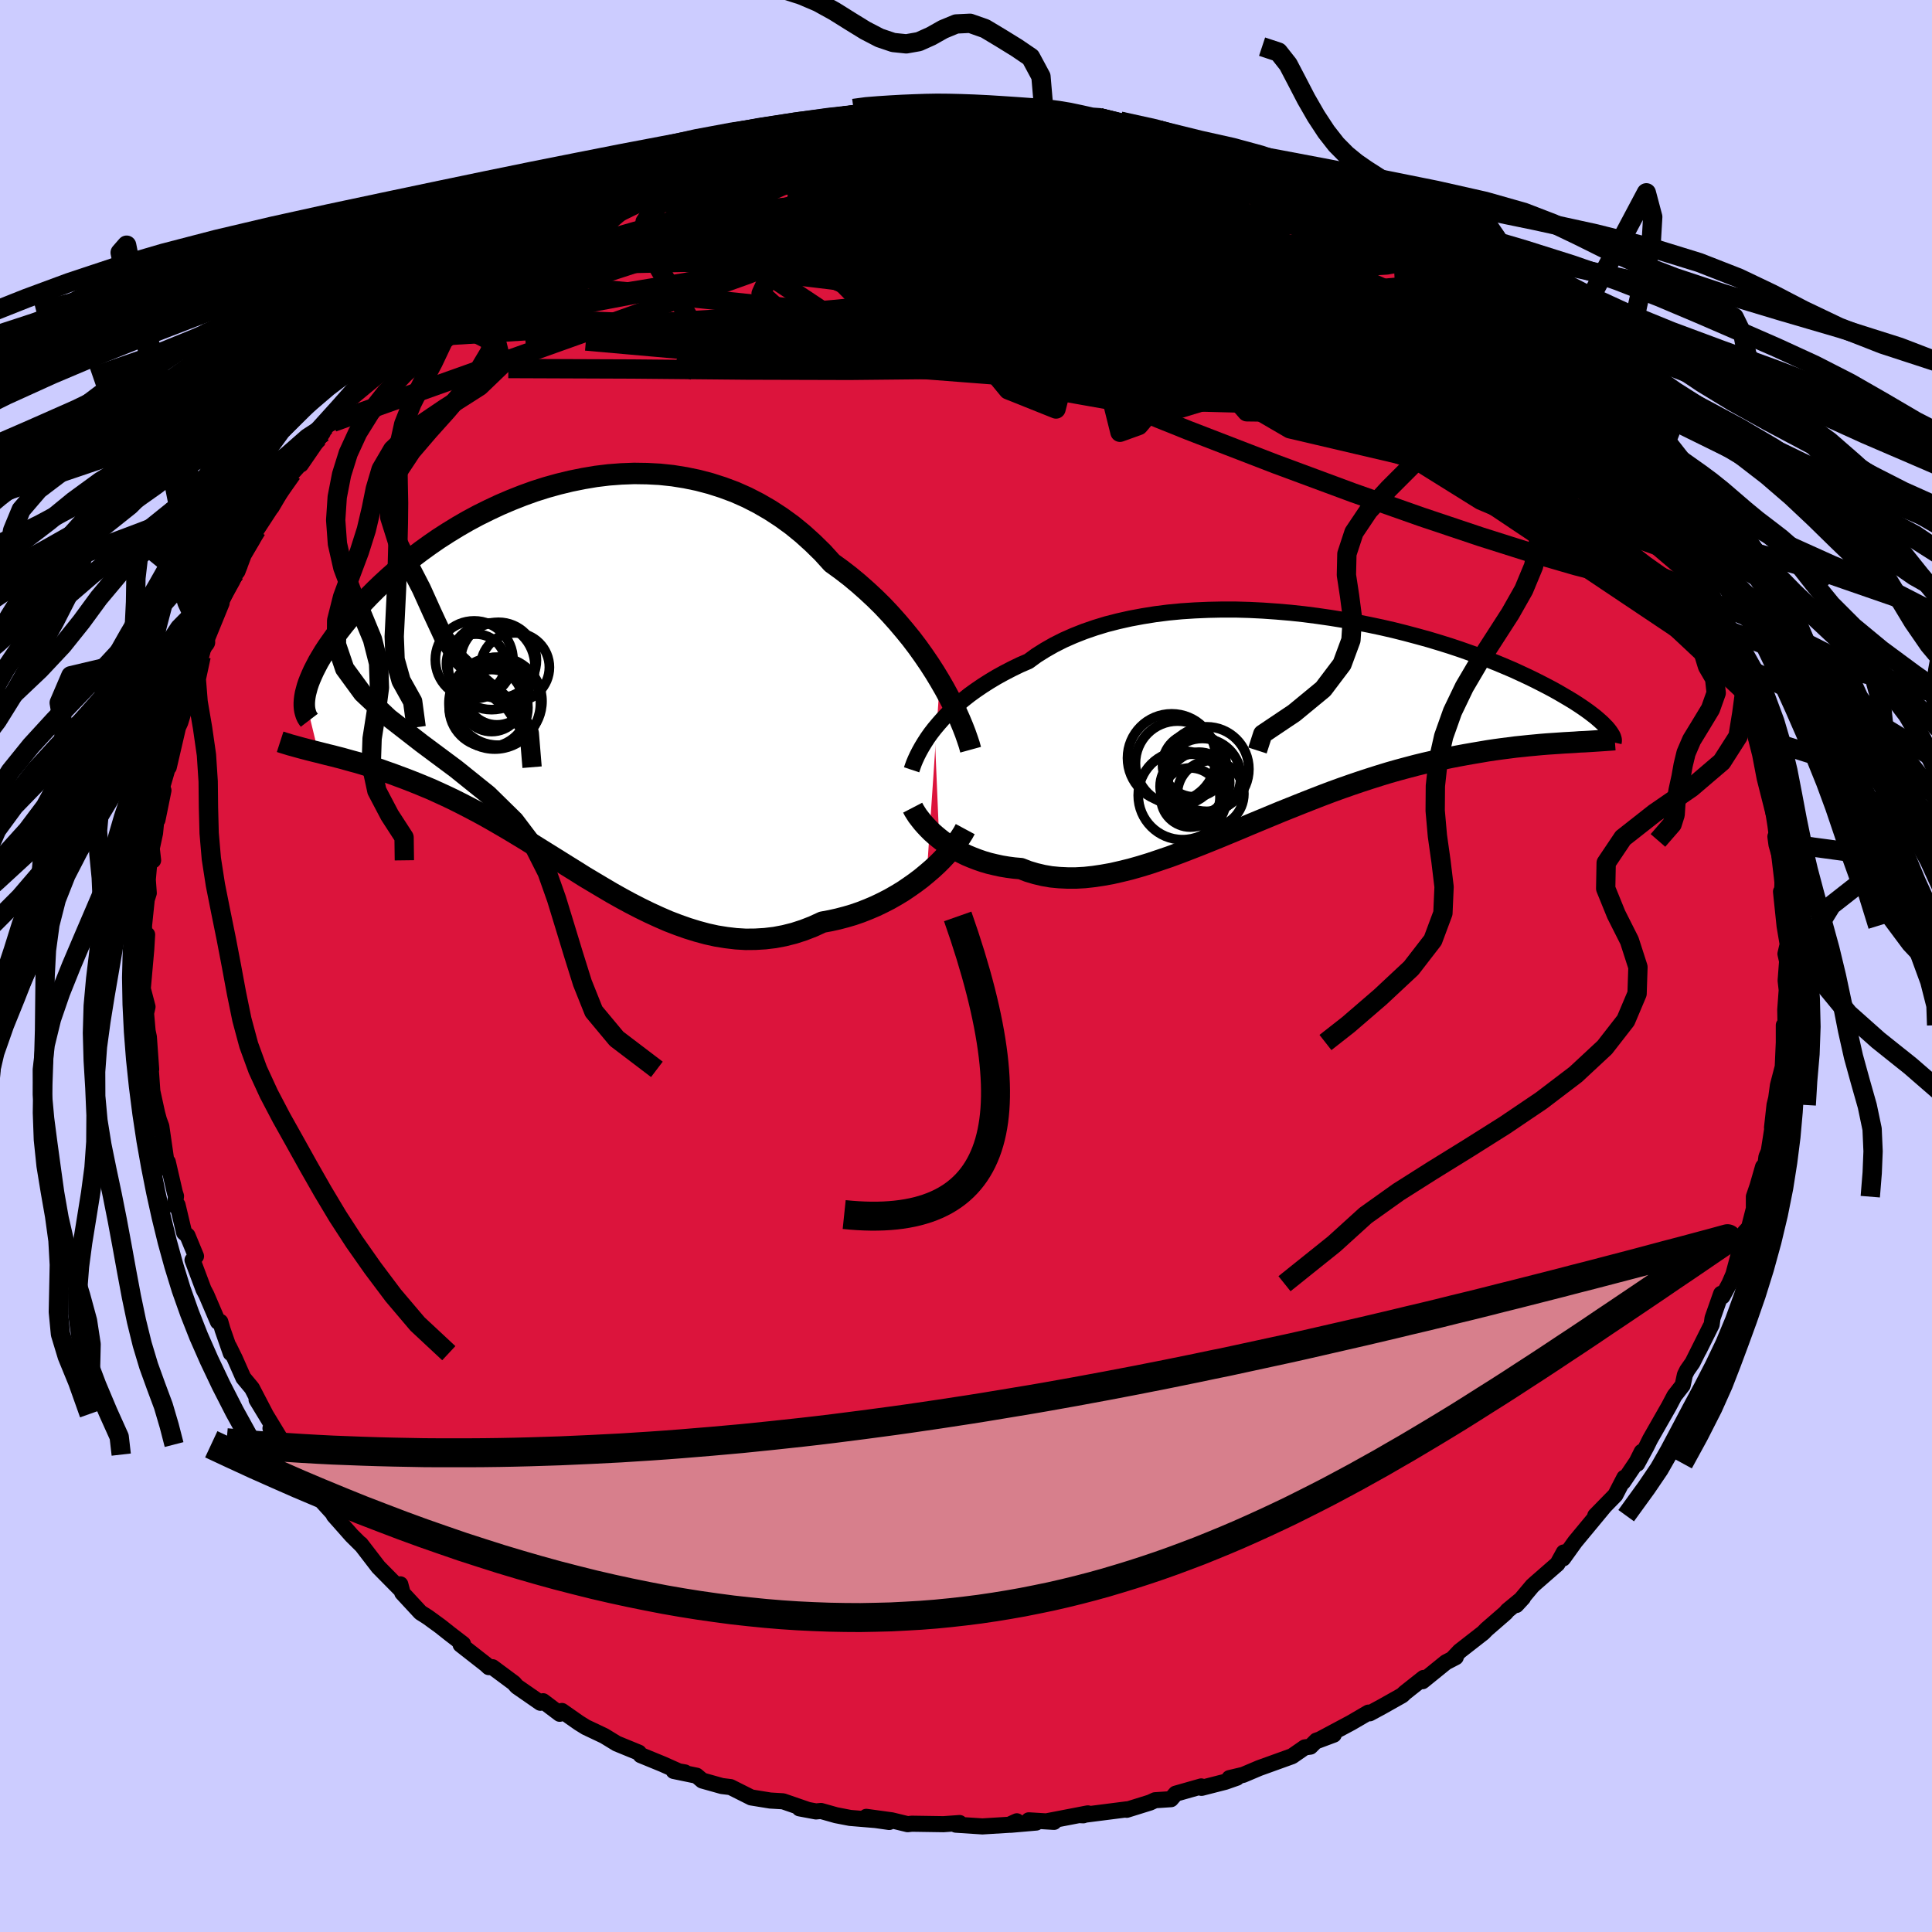 <svg xmlns="http://www.w3.org/2000/svg" width="500" height="500" viewBox="-100 -100 200 200"><defs><clipPath id="c"><path d="m39.36-.34-.52-.86-.56-.87-.6-.88-.62-.87-.66-.87-.7-.86-.72-.85-.75-.84-.78-.83-.81-.8-.84-.78-.86-.76-.89-.74-.91-.7-.94-.68-.97-1.07-1.02-1-1.05-.95-1.09-.89-1.13-.82-1.15-.75-1.19-.69-1.21-.62-1.24-.55-1.26-.47-1.28-.41-1.29-.34-1.31-.27-1.31-.21-1.33-.14-1.32-.07-1.33-.02-1.33.05-1.32.1-1.31.16-1.3.22-1.29.26-1.28.31-1.26.35-1.23.39-1.22.44-1.19.47-1.17.5-1.13.53-1.11.55-1.08.58-1.04.6-1.01.62-.98.63-.94.65-.9.65-.87.66-.83.66-.8.66-.76.67-.72.66-.68.65-.65.65-.61.64-.58.63-.54.62-.52.6-.48.59-.45.58-.42.56-.39.55-.37.53-.34.52-.3.5-.29.49-.25.48-.23.45-.2.44-.18.42-.16.41-.13.39-.1.37-.09.35-.06.34 1.39 5.74.47.12.47.12.5.12.5.13.51.13.53.15.54.15.56.15.57.17.57.18.59.18.61.2.61.22.63.22.64.24.65.24.67.26.68.27.7.29.72.3.72.33.74.34.76.36.76.38.78.4.8.42.8.43.82.46.83.48.84.49.85.51.86.52.87.54.88.55.9.56.9.56.91.57.92.57.92.58.94.56.94.56.95.56.96.54.96.52.97.5.98.48.98.45.99.43.99.38.99.35 1 .31 1 .27 1 .22 1 .16 1.01.12 1 .06 1.01-.01 1-.06 1-.12 1-.19.99-.25.99-.32.98-.38.98-.45.81-.15.81-.18.8-.21.78-.23.78-.27.76-.3.75-.32.73-.35.72-.37.7-.4.68-.41.65-.44.64-.45.61-.46.58-.48"/></clipPath><clipPath id="b"><path d="m-36.87.78.42-.5.44-.5.48-.5.52-.5.55-.5.58-.49.62-.49.65-.47.69-.47.72-.46.75-.45.78-.43.81-.42.84-.41.88-.38.82-.6.89-.56.93-.53.99-.5 1.04-.46 1.09-.43 1.13-.39 1.18-.36 1.21-.31 1.25-.28 1.29-.24 1.31-.21 1.34-.17 1.36-.13 1.38-.09 1.4-.06 1.4-.03h1.42l1.42.04 1.42.07 1.42.1 1.41.12 1.4.15 1.39.18 1.38.2 1.36.22 1.33.24 1.32.26 1.28.27 1.26.29 1.23.31 1.2.32 1.16.32 1.13.34 1.09.34 1.05.35 1.02.36.98.35.93.36.9.36.86.36.82.35.78.36.75.35.7.34.67.34.64.33.6.32.57.32.53.31.51.3.48.29.45.29.42.28.39.27.36.26.34.26.31.24.28.24.25.22.24.22.2.21.19.19.16.19-4.01 1.38-.56.03-.57.04-.59.04-.6.04-.62.05-.63.06-.65.06-.66.07-.69.07-.69.09-.71.09-.73.1-.74.11-.76.13-.77.13-.8.14-.81.15-.82.16-.85.18-.86.19-.88.2-.9.22-.91.24-.93.25-.95.27-.95.29-.98.31-.98.32-1 .34-1 .35-1.02.37-1.03.39-1.03.4-1.04.41-1.05.42-1.05.42-1.06.44-1.06.44-1.06.44-1.06.45-1.06.44-1.06.44-1.06.43-1.05.42-1.05.41-1.04.4-1.03.38-1.03.35-1.01.34-1.01.31-.99.28-.98.24-.96.22-.95.17-.94.14-.91.1-.9.05h-.88l-.86-.04-.84-.08-.81-.14-.8-.19-.77-.23-.75-.29-.69-.06-.68-.09-.66-.11-.64-.14-.63-.15-.61-.18-.58-.2-.57-.22-.55-.23-.53-.26-.51-.27-.49-.29-.46-.3-.45-.31-.41-.32"/></clipPath><linearGradient id="d" x1="0%" x2="100%" y1="0%" y2="0%"><stop offset="0%" style="stop-color:[object Object];stop-opacity:1"/><stop offset="7.8%" style="stop-color:[object Object];stop-opacity:1"/><stop offset="100%" style="stop-color:[object Object];stop-opacity:1"/></linearGradient><filter id="a"><feTurbulence baseFrequency=".05" numOctaves="3" result="noise" type="noise"/><feDisplacementMap in="SourceGraphic" in2="noise" scale="2"/></filter></defs><rect width="100%" height="100%" x="-100" y="-100" fill="#CCF"/><path fill="#DC143C" stroke="#000" stroke-linejoin="round" stroke-width="1.667" d="m85-.49-.15 2 .11.98-.15 2.03.05 2.83-.2-1.22v1.79l-.11 2.52-.5 1.92-.18 1.33-.17.7-.26 2.34.14-.61-.48 3.06-.24.57-.09.72-.26.32-.58 2.01-.37 1.08v1.24l-.5 1.96-.45.49-1.17 4.35-.42.97-.71 1.31-.14-.27-.89 2.53-.09.66-1.31 2.63 1.18-2.39-1.85 3.7-.56.8-.23.46-.23 1.08-.85 1.09-.58 1.1-1.94 3.4-.39.79-.95 1.75.47-1.24-.52 1.04-1.41 2.09.13-.45-.93 1.8-2.08 2.13.96-.98-3.04 3.67-1.25 1.74.07-.62-.65 1.18-2.28 1.99-.32.29-1.66 1.98.69-.75-1.6 1.32-.2.24-1.97 1.71-.34.35-2.45 1.91-.66.7.26-.08-1.02.53-2.42 1.96.11-.34-1.91 1.51-.31.29-2.04 1.15-1.31.71-.14-.07-1.8 1.05-3.5 1.87 1.71-.64-1.8.62-.62.62-.58.08-1.31.91-3.41 1.23-1.65.7-1.43.34.77-.04-1.2.42-2.46.63-.03-.15-2.64.75-.49.57-1.65.11-.52.24-2.41.75.03-.05-4.78.61.26.01.46-.2-4.2.81.7.07-2.61-.16.77.23-2.64.23.63-.36-.79.36-2.77.17-2.75-.18.39-.17-1.67.12-3.28-.05-.43.05-1.65-.4-2.63-.36 2.37.53-1.41-.2-2.64-.22-1.45-.28-1.56-.44-.52.05-1.71-.32.79.13-2.49-.86-1.33-.08-1.97-.32-2.13-1.07-.9-.11-2.03-.57-.59-.5-2.37-.49 1.16.15-.63-.11-1.66-.74-2.29-.94-.19-.26-2.29-.94-1.29-.79-1.9-.9-.71-.44-1.77-1.24-.23.29-1.72-1.3-.28.16-2.44-1.69-.3-.35-2.21-1.64-.39-.01-.3-.28-2.62-2.05.25-.07-1.33-1.02-1.01-.8-1.29-.94-.77-.49-1.89-2.04-.03-.24-.17-.64-.04.47-2.23-2.26-1.83-2.38.13.17-1.06-1.05-1.85-2.09.27.19-1.38-1.52-.99-1.57.32.18-1.87-2.68-1.72-1.93.93 1.04-2.12-2.72 1.27 1.49-2.71-4.46.92 1.5-1.4-2.69-.89-1.07-.87-1.97-.62-1.26.19.68-.85-2.44-.23-.8-.25-.01-1.19-2.78-.3-.57-1.14-3.04.36-.4-.88-2.13-.35-.31-.68-2.86-.28.07.12-.99-.12-.37-.73-3.16-.03.75-.64-4.44-.25-.68-.6-2.23.73 2.98-.81-3.7-.18-2.54.06.27-.24-3.35-.13-.62-.19-2.16-.03.59.21-.94-.49-1.87.36-4.08.09-1.52-.31.7-.01-1.63.28-2.7.21-.67-.1-1.39.21-2.4.34.4-.14-1.24.34-1.58.25-2.59v1.22l.62-3.05-.2-.12.67-2.31.08.03.96-4.13.23-.5.93-3.02-.57 1.35.75-2.35.07-.2.98-2.63.34-1.26-.17.02.29-.21 1.66-4.06-.38.56 1.78-3.65.24-.19.61-1.62-.48.79 1.4-2.4.45-1.07 1.45-2.22.1-.11.8-1.36 1.31-2.17.92-1.02.45-.56-.44.67 2.26-3.29-.46.52.89-1.27.62-.32 1.9-2.72 1.75-1.91.06-.09.41-.67 1.33-1.44 2.16-1.89.35-.13.69-1.07 1.45-1.23.89-.29 1.12-1.12 1.29-1.35.72-.44v-.33l2.29-1.64.69-.37 2.15-1.38-.32-.29-.85.68 3.62-2.42 1.84-1.13-.26.43.49-.12 2.28-1.44.39-.23 2.04-1.16 1.3-.33 2.15-1.26.42.12-.1-.2 1.11-.27 2.09-1.04 1.99-.87.19.03 2.81-1.16.48-.15 1.46-.38.1-.05.85-.43 2.3-.35.92-.47 1.5-.28 1.42-.24 1.51-.18 2.23-.4.79.03 1.39-.41 1.61.05.5-.26 1.93-.08 1.07.05 1.91-.43.79-.03-.44.3h3.94l2-.17 2.33-.01.48.13 2.15.2-.05.1.27-.02 1.87.08 2.13.34.76.43.75-.17 2.11.35 1.46.69 1.29.22 1.28.02 1.75.51 2.41.97 1.39.09-.1.23.3.27 1.42.14 2.06.87.13.15 1.83.64.99.58 1.51.65 3.04 1.62-.08-.22.36.04 3.15 1.74-.04-.05-.09.12 2.68 1.42.73.38.84.5.46.35 2.09 1.41-.38-.3 3.26 2.41-.89-.64 3.09 2.34-.54-.58 1.62 1.73 1.62 1.33.52.16-.02.07 4.01 3.82-1.72-1.45 1.38 1.6 1.47.93.51.88 1.97 1.63.91 1.21.67.72-.27-.03.59.67 1.31 1.36 1.86 2.85.79 1 .57.94.83 1.22-.11-.04 1.54 2.34.16.35.64 1.28.14-.24 2.33 3.97.07.21.46 1.26.17.83 1.67 2.28-.3-.24.04.45 1.38 3.13-.28-.47.89 2.32.48.94.4.97.95 2.51.56 1.8.02.59.53 1.17.02 1.08.62 2.46-.23-1.01.55 2.87.92 3.64-.47-2.41.73 3 .4 2.44-.47-.63.11.83.68 2.39-.11 2.9.25.21-.35-.63.37 3.55.32 1.9-.23.99.17.77-.15 2" filter="url(#a)"/><path fill="#fff" d="m-36.87.78.42-.5.44-.5.48-.5.52-.5.55-.5.58-.49.62-.49.65-.47.69-.47.72-.46.75-.45.78-.43.81-.42.84-.41.88-.38.82-.6.89-.56.93-.53.99-.5 1.04-.46 1.09-.43 1.13-.39 1.18-.36 1.21-.31 1.25-.28 1.29-.24 1.31-.21 1.34-.17 1.36-.13 1.38-.09 1.4-.06 1.4-.03h1.42l1.42.04 1.42.07 1.42.1 1.41.12 1.4.15 1.39.18 1.38.2 1.36.22 1.33.24 1.32.26 1.28.27 1.26.29 1.23.31 1.2.32 1.16.32 1.13.34 1.09.34 1.05.35 1.02.36.98.35.93.36.9.36.86.36.82.35.78.36.75.35.7.34.67.34.64.33.6.32.57.32.53.31.51.3.48.29.45.29.42.28.39.27.36.26.34.26.31.24.28.24.25.22.24.22.2.21.19.19.16.19-4.01 1.38-.56.03-.57.04-.59.04-.6.04-.62.05-.63.06-.65.06-.66.07-.69.07-.69.09-.71.09-.73.1-.74.11-.76.13-.77.13-.8.14-.81.15-.82.16-.85.18-.86.19-.88.2-.9.22-.91.24-.93.25-.95.27-.95.29-.98.31-.98.32-1 .34-1 .35-1.02.37-1.03.39-1.03.4-1.04.41-1.05.42-1.05.42-1.06.44-1.06.44-1.06.44-1.06.45-1.06.44-1.06.44-1.06.43-1.05.42-1.05.41-1.04.4-1.03.38-1.03.35-1.01.34-1.01.31-.99.28-.98.24-.96.22-.95.17-.94.14-.91.1-.9.05h-.88l-.86-.04-.84-.08-.81-.14-.8-.19-.77-.23-.75-.29-.69-.06-.68-.09-.66-.11-.64-.14-.63-.15-.61-.18-.58-.2-.57-.22-.55-.23-.53-.26-.51-.27-.49-.29-.46-.3-.45-.31-.41-.32" filter="url(#a)" transform="translate(33.61 -25.36)"/><path fill="#fff" d="m39.36-.34-.52-.86-.56-.87-.6-.88-.62-.87-.66-.87-.7-.86-.72-.85-.75-.84-.78-.83-.81-.8-.84-.78-.86-.76-.89-.74-.91-.7-.94-.68-.97-1.07-1.02-1-1.05-.95-1.09-.89-1.13-.82-1.15-.75-1.19-.69-1.21-.62-1.24-.55-1.26-.47-1.28-.41-1.29-.34-1.31-.27-1.31-.21-1.33-.14-1.32-.07-1.33-.02-1.33.05-1.32.1-1.31.16-1.3.22-1.29.26-1.28.31-1.26.35-1.23.39-1.22.44-1.19.47-1.17.5-1.13.53-1.11.55-1.08.58-1.04.6-1.01.62-.98.63-.94.65-.9.65-.87.66-.83.66-.8.66-.76.67-.72.66-.68.65-.65.65-.61.64-.58.63-.54.62-.52.6-.48.59-.45.58-.42.56-.39.55-.37.53-.34.52-.3.5-.29.49-.25.48-.23.45-.2.44-.18.42-.16.41-.13.39-.1.37-.09.35-.06.34 1.39 5.74.47.12.47.12.5.12.5.13.51.13.53.15.54.15.56.15.57.17.57.18.59.18.61.2.61.22.63.22.64.24.65.24.67.26.68.27.7.29.72.3.72.33.74.34.76.36.76.38.78.4.8.42.8.43.82.46.83.48.84.49.85.51.86.52.87.54.88.55.9.56.9.56.91.57.92.57.92.58.94.56.94.56.95.56.96.54.96.52.97.5.98.48.98.45.99.43.99.38.99.35 1 .31 1 .27 1 .22 1 .16 1.01.12 1 .06 1.01-.01 1-.06 1-.12 1-.19.99-.25.99-.32.98-.38.98-.45.81-.15.81-.18.8-.21.78-.23.78-.27.76-.3.75-.32.73-.35.72-.37.7-.4.68-.41.65-.44.64-.45.61-.46.58-.48" filter="url(#a)" transform="translate(-42.07 -29.19)"/><g fill="none" stroke="#000" transform="translate(33.61 -25.36)"><path stroke-linejoin="round" stroke-width="1.667" d="m-39.24 5.05.11-.33.13-.36.16-.38.19-.41.22-.43.25-.45.28-.46.31-.48.34-.48.38-.49.42-.5.44-.5.48-.5.52-.5.55-.5.58-.49.62-.49.65-.47.69-.47.72-.46.75-.45.78-.43.81-.42.84-.41.88-.38.82-.6.89-.56.93-.53.99-.5 1.04-.46 1.09-.43 1.13-.39 1.18-.36 1.21-.31 1.25-.28 1.29-.24 1.31-.21 1.34-.17 1.36-.13 1.38-.09 1.4-.06 1.4-.03h1.42l1.42.04 1.42.07 1.42.1 1.41.12 1.4.15 1.39.18 1.38.2 1.36.22 1.33.24 1.32.26 1.28.27 1.26.29 1.23.31 1.2.32 1.16.32 1.13.34 1.09.34 1.05.35 1.02.36.98.35.93.36.9.36.86.36.82.35.78.36.75.35.7.34.67.34.64.33.6.32.57.32.53.31.51.3.48.29.45.29.42.28.39.27.36.26.34.26.31.24.28.24.25.22.24.22.2.21.19.19.16.19.14.18.12.17.1.16.09.15.06.14.04.13.03.12.01.11-.01.11-.02.09" filter="url(#a)"/><path stroke-linejoin="round" stroke-width="2.222" d="m-39.13 8.97.14.27.18.29.2.31.24.31.26.33.29.33.32.34.34.34.37.33.4.33.41.32.45.31.46.3.49.29.51.27.53.26.55.23.57.22.58.2.61.18.63.15.64.14.66.11.68.09.69.06.75.29.77.23.8.19.81.14.84.08.86.04h.88l.9-.05.91-.1.94-.14.95-.17.96-.22.98-.24.99-.28 1.01-.31 1.01-.34 1.03-.35 1.03-.38 1.04-.4 1.05-.41 1.05-.42 1.06-.43 1.06-.44 1.06-.44 1.06-.45 1.06-.44 1.06-.44 1.06-.44L.1 8.94l1.05-.42 1.04-.41 1.03-.4 1.03-.39 1.02-.37 1-.35 1-.34.98-.32.98-.31.95-.29.95-.27.93-.25.91-.24.9-.22.88-.2.86-.19.85-.18.82-.16.81-.15.8-.14.77-.13.76-.13.74-.11.73-.1.71-.09.69-.09.69-.07.66-.07.65-.06.63-.06.62-.05.6-.04.59-.04.57-.04.56-.03.53-.03.53-.04.5-.02.5-.03.47-.03.46-.03.45-.03.43-.03.42-.03.4-.03" filter="url(#a)"/><circle cx="-11.707" cy="4.366" r="4.362" clip-path="url(#b)" filter="url(#a)"/><circle cx="-10.377" cy="7.916" r="3.062" clip-path="url(#b)" filter="url(#a)"/><circle cx="-8.287" cy="7.541" r="3.442" clip-path="url(#b)" filter="url(#a)"/><circle cx="-9.147" cy="5.786" r="3.982" clip-path="url(#b)" filter="url(#a)"/><circle cx="-9.967" cy="4.551" r="3.3" clip-path="url(#b)" filter="url(#a)"/><circle cx="-9.492" cy="6.406" r="3.182" clip-path="url(#b)" filter="url(#a)"/><circle cx="-12.317" cy="3.831" r="4.574" clip-path="url(#b)" filter="url(#a)"/><circle cx="-11.192" cy="7.696" r="4.588" clip-path="url(#b)" filter="url(#a)"/><circle cx="-8.702" cy="4.976" r="4.376" clip-path="url(#b)" filter="url(#a)"/><circle cx="-10.167" cy="6.781" r="3.35" clip-path="url(#b)" filter="url(#a)"/></g><g fill="none" stroke="#000" transform="translate(-42.07 -29.19)"><path stroke-linejoin="round" stroke-width="2.222" d="m42.55 6.8-.14-.51-.19-.57-.22-.63-.26-.67-.3-.72-.34-.76-.38-.79-.42-.81-.45-.83-.49-.85-.52-.86-.56-.87-.6-.88-.62-.87-.66-.87-.7-.86-.72-.85-.75-.84-.78-.83-.81-.8-.84-.78-.86-.76-.89-.74-.91-.7-.94-.68-.97-1.07-1.02-1-1.05-.95-1.09-.89-1.13-.82-1.15-.75-1.19-.69-1.21-.62-1.24-.55-1.26-.47-1.28-.41-1.29-.34-1.31-.27-1.31-.21-1.33-.14-1.32-.07-1.33-.02-1.33.05-1.32.1-1.31.16-1.3.22-1.29.26-1.28.31-1.26.35-1.23.39-1.22.44-1.19.47-1.17.5-1.13.53-1.11.55-1.08.58-1.04.6-1.01.62-.98.63-.94.65-.9.65-.87.66-.83.66-.8.66-.76.67-.72.66-.68.65-.65.65-.61.64-.58.63-.54.62-.52.6-.48.59-.45.58-.42.56-.39.55-.37.53-.34.52-.3.5-.29.49-.25.48-.23.45-.2.44-.18.42-.16.41-.13.39-.1.37-.09.35-.06.34-.04.32-.02.3v.28l.02.27.04.25.06.23.07.22.09.2.11.18.13.17m67.9 11.27-.21.39-.26.41-.31.44-.34.46-.39.47-.43.49-.46.49-.49.49-.53.49-.56.48-.58.48-.61.46-.64.45-.65.44-.68.41-.7.4-.72.37-.73.35-.75.32-.76.3-.78.27-.78.23-.8.21-.81.18-.81.15-.98.45-.98.38-.99.32-.99.25-1 .19-1 .12-1 .06-1.01.01-1-.06-1.01-.12-1-.16-1-.22-1-.27-1-.31-.99-.35-.99-.38-.99-.43-.98-.45-.98-.48-.97-.5-.96-.52-.96-.54-.95-.56-.94-.56-.94-.56-.92-.58-.92-.57-.91-.57-.9-.56-.9-.56-.88-.55-.87-.54-.86-.52-.85-.51-.84-.49-.83-.48-.82-.46-.8-.43-.8-.42-.78-.4-.76-.38-.76-.36-.74-.34-.72-.33-.72-.3-.7-.29-.68-.27-.67-.26-.65-.24-.64-.24-.63-.22-.61-.22-.61-.2-.59-.18-.57-.18-.57-.17-.56-.15-.54-.15-.53-.15-.51-.13-.5-.13-.5-.12-.47-.12-.47-.12-.45-.11-.44-.11-.42-.11-.42-.11-.4-.11-.39-.11-.37-.1-.36-.11-.36-.11-.34-.11" filter="url(#a)"/><circle cx="-7.357" cy="2.441" r="4.078" clip-path="url(#c)" filter="url(#a)"/><circle cx="-6.322" cy="-2.469" r="3.922" clip-path="url(#c)" filter="url(#a)"/><circle cx="-7.037" cy="-1.839" r="4.49" clip-path="url(#c)" filter="url(#a)"/><circle cx="-6.487" cy=".941" r="3.29" clip-path="url(#c)" filter="url(#a)"/><circle cx="-7.037" cy="1.711" r="3.21" clip-path="url(#c)" filter="url(#a)"/><circle cx="-6.382" cy="1.776" r="4.558" clip-path="url(#c)" filter="url(#a)"/><circle cx="-6.717" cy="1.996" r="4.736" clip-path="url(#c)" filter="url(#a)"/><circle cx="-4.617" cy="-1.734" r="3.56" clip-path="url(#c)" filter="url(#a)"/><circle cx="-8.842" cy="-2.514" r="4.022" clip-path="url(#c)" filter="url(#a)"/><circle cx="-8.647" cy="-2.104" r="3.066" clip-path="url(#c)" filter="url(#a)"/></g><g fill="none" stroke="url(#d)" stroke-linejoin="round" stroke-width="2"><path d="m75.21-41.12.21.92-.29.61-1.03.19-1.72-.09-2.39-.34-3.07-.64-3.77-.96-4.52-1.31-5.31-1.68-6.17-2.07-7.09-2.5-8.04-2.98-9.01-3.48-9.92-3.99-10.75-4.53-11.55-5.1-12.5-5.58m-15.35-5.38 1.56-.49 1.75-.45 1.85-.31 2.15-.27 2.56-.3 2.96-.31 3.27-.32 3.49-.27 3.6-.22 3.68-.14 3.72-.09 3.77-.03 3.83-.02h3.85l3.85-.01 3.76-.03 3.59-.06 3.39-.1 3.21-.1 3.11-.03m-59.08 2.08.47-.29 1.28-.52 1.68-.63 1.8-.66 1.79-.62 1.72-.56 1.61-.49 1.52-.45 1.42-.39 1.35-.36 1.27-.33 1.15-.29 1.01-.24.78-.18.52-.12.16-.04-.23.03-.67.12-1.11.2-1.55.32-2.06.44" filter="url(#a)"/><path d="m13.85-87.81 1.68.42 1.16.42.82.41.54.44.19.49-.28.53-.83.55-1.37.59-1.88.63-2.35.68-2.81.77-3.29.85-3.81.96-4.36 1.04-4.93 1.11-5.58 1.18-6.31 1.23-7.13 1.32-7.89 1.4-8.5 1.38" filter="url(#a)"/><path d="m59.11-63.78-.75-.48.12.4.23.62.01.61-.38.46-.85.25-1.33.05-1.8-.11-2.24-.22-2.68-.31-3.16-.45-3.7-.63-4.3-.87-4.91-1.14-5.52-1.41-6.11-1.67-6.68-1.93-7.26-2.17-7.91-2.39-8.65-2.57-9.47-2.81m60.93 3.79.79.47.97.66 1.17.85 1.32.98 1.41 1.08 1.44 1.13 1.41 1.11 1.33 1.07 1.18.97 1.02.85.83.7.63.53.4.33.13.09-.21-.2-.57-.5-.95-.83-1.46-1.3" filter="url(#a)"/><path d="m25.44-84.73.8.35 1.49.6 1.78.8 1.93.94L33.49-81l2.12 1.11 2.12 1.11 2.01 1.05 1.8.93 1.52.77 1.18.59.82.39.4.15.01-.08" filter="url(#a)"/><path d="m31.18-82.66 1.11.63 1.17.7.85.63.42.53.03.48-.34.46-.71.46-1.07.44-1.43.44-1.83.43-2.25.43-2.7.44-3.16.45-3.64.47-4.13.46-4.64.44-5.19.42-5.77.39-6.38.37-6.96.34-7.49.26-8.01.19-8.71.18m59.64-13.91 1.7.55 1.36.46.78.3.28.19-.09.13-.39.1-.73.07-1.12.03-1.57-.03-2.07-.1-2.68-.19-3.39-.31-4.24-.47-5.11-.65-5.93-.81" filter="url(#a)"/><path d="m19.99-86.53 1.9.66 1.91.78 1.73.81 1.66.89 1.79 1 1.97 1.13 2.16 1.23 2.28 1.31 2.37 1.37 2.42 1.42 2.43 1.45 2.36 1.42 2.21 1.34 2 1.22 1.75 1.06 1.5.92 1.33.81 1.19.71.88.42" filter="url(#a)"/><path d="m65.93-56.26 1.39 2.08.88 1.32.6.93.42.72.28.57.16.44.03.28-.14.13-.31-.05-.53-.27-.79-.56-1.1-.9-1.43-1.28-1.78-1.68-2.13-2.08-2.47-2.48-2.81-2.85-3.15-3.23-3.54-3.66-4.15-4.23M-2.78-88.72l2.43.09 2.46.25 2.73.41 2.93.59 3.02.74 3.08.86 3.14.93 3.23.98 3.34 1.01 3.39 1.02 3.37 1.02 3.29 1.01 3.18 1.01 3.06 1.03" filter="url(#a)"/><path d="m64.3-58.26.02.23.43.7.54.95.39.91.08.66-.28.36-.66.04-1.02-.23-1.38-.49-1.75-.72-2.12-.95-2.51-1.2-2.92-1.47-3.38-1.77-3.85-2.12-4.36-2.5-4.85-2.88L31.36-72l-5.75-3.63-6.19-4-6.75-4.42" filter="url(#a)"/><path d="m54.6-67.83.6.4 1.01.96 1.1 1.12 1.06 1.11 1.04 1.08 1.04 1.07 1.02 1.05.94.97.8.85.66.72.53.61.42.53.31.44.17.3-.02.11-.27-.16-.53-.46-.79-.77-1.04-1.07-1.31-1.4-1.6-1.72-1.88-2.02-2.14-2.23M71.57-47.6l.34.85-.02.74-.52.56-1.21.15-1.92-.33-2.64-.82-3.39-1.29-4.14-1.74-4.93-2.18-5.73-2.62-6.57-3.06-7.46-3.54-8.39-4.05-9.41-4.58-10.45-5.13-11.51-5.75m22.34-7.07 1.39.51 1.48.38 1.59.39 1.61.43 1.47.42 1.22.37.96.31.77.26.61.22.47.18.29.13.02.06-.34-.04-.79-.17-1.31-.33-1.88-.52-2.46-.74-3.13-.98m-20.71-2.14H1l1.32.05.99.11.6.2.22.27-.1.34-.39.42-.63.5-.89.59-1.18.68-1.52.77-1.87.87-2.25.97-2.67 1.07-3.11 1.17-3.61 1.29-4.16 1.39-4.75 1.51-5.34 1.6-5.92 1.73-6.49 1.88-7.06 2.01" filter="url(#a)"/><path d="m-39.1-78.87 1.88-.89 1.88-.68 1.84-.54 1.85-.45 2.01-.45 2.24-.47 2.49-.51 2.67-.53 2.77-.52 2.8-.47 2.77-.43 2.71-.39 2.62-.36 2.52-.35 2.43-.34 2.33-.34 2.18-.34 2.03-.31 1.82-.29 1.58-.27 1.24-.25.71-.26m23.9 6.23 1.78.85 1.78.91 1.6.83 1.54.83 1.51.86 1.45.84 1.35.8 1.21.71 1 .58.74.41.39.21.03-.02-.37-.28-.78-.54m-68.56-10.45.52-.17 1.22-.33 1.59-.38 1.71-.37 1.71-.35 1.62-.3 1.46-.24 1.2-.2.86-.13.43-.07-.07.01-.63.1-1.29.19-1.99.29" filter="url(#a)"/><path d="m40.15-78.25-.08.1-.02.41-.23.57-.71.61-1.32.62-1.93.66-2.54.7-3.17.74-3.86.79-4.6.82-5.37.83-6.19.85-7.03.86-7.92.86-8.83.87-9.76.88-10.69.88-11.55.79m-.96-9.23.54-.27 1.56-.93 1.51-.85 1.33-.7 1.29-.66 1.31-.67 1.34-.68 1.3-.66 1.19-.58 1.03-.49.84-.39.66-.3.51-.23.35-.14.15-.04-.12.09-.44.25-.81.44-1.17.6-1.49.75-1.79.87-2.19 1.07-3.04 1.56" filter="url(#a)"/><path d="m54.6-67.83.2.26-.17.57-.86.54-1.77.28-2.71.03-3.63-.15-4.61-.33-5.67-.56-6.8-.86-7.98-1.2-9.17-1.54L1.02-72.6l-11.76-1.96-13.29-2.06m-24.41 3.65 1.4-.95 1.06-.65 1.48-.75 1.93-.87 2.16-.9 2.27-.87 2.38-.87 2.5-.89 2.59-.91 2.62-.92 2.57-.9 2.44-.84 2.27-.78 2.13-.74 2.02-.7 1.94-.67 1.8-.62 1.54-.55 1.18-.44.83-.32m4.29-.45 1.59-.2 1.54.11 1.92.27 2.41.34 2.79.38 2.98.41 3 .45 2.86.48 2.64.47 2.38.43 2.13.37 1.96.31 1.8.28 1.5.21m5.71 2.17 1.65.77 1.33.66.88.45.56.36.3.28.02.23-.26.15-.59.06-.95-.03-1.38-.13-1.83-.23-2.31-.35-2.79-.47-3.26-.6-3.77-.77-4.34-.94-5-1.12-5.74-1.3-6.41-1.5" filter="url(#a)"/><path d="m64.62-57.62 1.1 1.52.51 1.32-.25.81-.98.33-1.68-.06-2.34-.39-3.01-.67-3.7-.95-4.42-1.22-5.16-1.51-5.93-1.81L32-62.41l-7.59-2.56-8.43-3.02-9.27-3.47-10.2-3.91-11.37-4.25" filter="url(#a)"/><path d="m69.98-50.25.21.5.22.72-.07.52-.38.33-.7.15-1.07-.06-1.51-.35-1.98-.72-2.49-1.09-2.99-1.5-3.51-1.87-4.05-2.25-4.64-2.61-5.28-2.98-5.96-3.38-6.67-3.8-7.35-4.27-7.91-4.77-8.29-5.35m-30.66-1.98.75-.21.98-.26 1.15-.3 1.33-.34 1.46-.36 1.49-.34 1.44-.31 1.31-.26 1.11-.2.82-.14.45-.07h.03l-.43.09-.91.19-1.4.29-1.95.42-2.56.54m66.47 11.85 2.02 1.5 1.22.92 1.03.8.93.77.83.72.72.65.58.56.41.46.21.34-.01.18-.25.01-.5-.16-.78-.37-1.11-.59-1.5-.86-1.95-1.18-2.43-1.5-2.88-1.81-3.26-2.07-3.6-2.32-4.04-2.67" filter="url(#a)"/><path d="m44.27-75.88.69.54.64.63.38.59.04.54-.36.44-.81.34-1.3.23-1.81.11-2.36-.01-2.93-.15-3.53-.28-4.14-.43-4.77-.61-5.41-.79-6.07-.97-6.77-1.14-7.56-1.28-8.46-1.46-9.37-1.66m-3.53-4.3.52-.17 1.21-.31 1.57-.35 1.73-.34 1.81-.32 1.85-.29 1.83-.27 1.76-.23 1.63-.21 1.44-.18 1.24-.16 1.02-.13.8-.1.57-.09.32-.05.04-.01-.3.04-.64.07-.99.11-1.37.12-1.88.18m66.39 23 1.28 1.31 1.17 1.11 1.06 1.02.88.89.62.67.33.42.06.17-.16-.02-.38-.21-.66-.47-1.04-.86-1.52-1.36-2.06-1.92-2.6-2.5-3.27-3.11M17.42-86.77l1.38.25 1.76.47 2.01.67 2.03.76 1.92.78 1.82.78 1.77.78 1.78.79 1.78.78 1.73.77 1.63.72 1.48.65 1.28.56 1.03.43.7.28.29.08-.3-.18m-83.77.32.9-.45 1.16-.66 1.15-.62 1.03-.5.81-.34.5-.14.15.07-.16.28-.45.47-.74.67-1.08.9-1.5 1.17-2.01 1.51-2.6 1.87-3.27 2.32-3.99 2.8-4.61 3.27" filter="url(#a)"/><path d="M.06-88.72h1.46l1.91.07 2 .19 1.95.28 1.88.35 1.88.4 1.94.43 2.01.46 2.06.48 2.06.49 1.99.49 1.87.46 1.68.41 1.43.33 1.13.23.79.12.43.02.08-.09-.35-.21" filter="url(#a)"/><path d="m1.16-88.72 2.06-.01 2.15.27 2.17.48 2.24.63 2.38.74 2.59.84 2.81.93 3 .99 3.08 1.04 3.11 1.05 3.07 1.04 2.96 1.01 2.79.94 2.57.85 2.3.75 2.02.66m8.9 5.62 1.29 1.4.66.93.13.73-.31.67-.77.61-1.24.52-1.72.43-2.22.36-2.75.27-3.33.18-3.96.06-4.61-.07-5.25-.2-5.88-.27-6.5-.33-7.16-.39-7.83-.5-8.51-.69-9.24-.9-10.08-1.05-11.09-1.03" filter="url(#a)"/><path d="m52.98-69.16.94.9.19.68-.31.75-.88.76-1.5.7-2.11.62-2.74.58-3.4.53-4.11.48-4.88.38-5.69.29-6.5.21-7.29.18-8.08.18-8.89.16-9.76.1-10.69-.03-11.75-.11-12.91-.05" filter="url(#a)"/><path d="m25.54-84.96.28.35 1.07.64 1.67.9 2.04 1.15 2.28 1.34 2.44 1.47 2.56 1.57 2.64 1.62 2.63 1.65 2.57 1.63 2.47 1.59 2.28 1.51 2.04 1.35 1.75 1.15 1.44.94 1.09.68M32.17-82.08l1.74.81 1.58.76 1.32.63 1.19.58 1.11.57 1.04.56.97.54.86.49.76.44.61.38.46.31.28.23.07.14-.16.01-.46-.13-.8-.32-1.18-.53-1.58-.75-1.96-.98-2.34-1.21-2.75-1.42-3.26-1.64m-41.21-5.3 1.28-.25 1.06-.09.89-.03.71.05.48.13.2.21-.07.33-.34.44-.6.55-.87.67-1.2.78-1.63.92-2.12 1.08-2.67 1.23-3.21 1.41-3.74 1.58-4.24 1.77-4.77 1.96-5.35 2.16-6.01 2.36-6.66 2.6" filter="url(#a)"/><path d="m54.6-67.83.4.29.4.63.08.61-.43.39-.91.16-1.38-.02-1.89-.21-2.49-.44-3.17-.72-3.9-1.03-4.65-1.32-5.37-1.57-6.11-1.79-6.92-2.03-7.83-2.36-8.82-2.77-9.81-3.22" filter="url(#a)"/><path d="m60.24-62.7.81 1 .85.97.5.7.14.45-.11.29-.27.25-.46.2-.72.07-1.07-.13-1.49-.43-1.92-.73-2.38-1.06-2.81-1.35-3.25-1.64-3.69-1.92-4.14-2.2-4.6-2.5-5.07-2.83-5.51-3.2-5.98-3.61-6.56-4.04m-40.61.53.83-.27 1.17-.42.96-.33.67-.19.44-.08.28.02.09.13-.13.24-.44.4-.82.58-1.27.79-1.76 1.01-2.28 1.22-2.85 1.44-3.55 1.73-4.32 2.07-5.04 2.4" filter="url(#a)"/><path d="m25.54-84.96.1.22.51.25.72.29.72.32.59.33.42.33.19.3-.13.26-.51.17-.96.07-1.44-.05-1.91-.17-2.4-.28-2.9-.38-3.44-.48-4.03-.6-4.65-.71-5.27-.85-5.95-.96m65.04 24.2.38.95-.37.9-1.56.61-2.8.3-3.94.12-5.02.07-6.11.05-7.28-.02-8.58-.19-9.94-.47-11.38-.75-12.83-.99-14.32-1.18-15.84-1.4m.25-14.17 1.83-.91 1.75-.75 1.61-.65 1.51-.57 1.51-.57 1.61-.6 1.68-.64 1.66-.63 1.53-.59 1.3-.5.98-.39.63-.27.29-.15-.05-.02-.34.08-.59.17-.89.27" filter="url(#a)"/><path d="m-56.89-66.2 46.47-7.61 26.3 4.41 7.98 4.34 3.26 2.34 4.26.97 4.4.14 2.55-.46-.09-.96-2.44-1.35-3.84-1.54-3.86-1.3-2.5-.63-.61.15.44.55-.25.34-2.27-.28-3.86-.85-2.98-1.04 1.25-.83 7.6-.33 11.58-.27 5.15-3.3-12.3-9.59" filter="url(#a)"/><path d="m51.36-70.89-18.12 1.65 8.33 6.31 4.71.72 1.28-.47-1.03.07-4.64-.73-8.63-2.76-10.5-4.47-9.21-4.82-5.89-3.83-2.71-2.18-1.16-.71-1.31.01-2.25-.14-3.09-.74-3.74-1.06-4.76-.38-6.44 1.41-7 3.44.83 2.55 37.82-10.79" filter="url(#a)"/><path d="m-35.76-80.36 65.3 18.13 17.82 4.75-3.92-4.9-7.38-6.19-3.66-3.28-.62-.42-.45.87-1.46 1-1.38.84.32.73 2.19.46 2.08-.33-1.09-1.53-6.52-2.64-11.82-3.04-14.22-2.47-11.78-1.33-4.45-.02 5.8 2.38 19.93 8.8 63.28 22.23" filter="url(#a)"/><path d="m40.02-78.18.32 1.82-3.48-1.35-.64.18.57 1.99-.78 3-4.95 2.51-10.11.87-12.75-.82-10.54-1.57-4.5-1.07 1.3.32 2.61 1.76-1.55 2.24-6.82 1.41-5.38.03 7.13-.81 19.75-3.49-12.54-17.86" filter="url(#a)"/><path d="m62.72-60.19-39.56-2-5.28 6.24-1.94.7-1.19-4.76-.38-7.23.46-6.42.54-3.64-.77-.74-2.62.98-2.87 1.43-.04 1.41 4.16 1.53 5.52 1.42-.43-.91-35.81-14.94" filter="url(#a)"/><path d="m-8.04-88.53 28.17 5.89 2.9 2.56-6.64 2.05-6.42 1.93-4.5 1.33-3.39.58-1.9-.05.82-.36 4.11.13 5.8 1.72 2.74 3.67-6.93 3.81-17.62.08-10.18-6.75 38.5-14.83" filter="url(#a)"/><path d="m-41.77-77.2 22.26-6.31 7.75-1.97 3.97-.66 2.38.47 4.57 1.93 9.34 3.72 12.52 5.17 10.39 5.31 2.48 3.53-7.35.46-11.98-1.81-4.66-.75 14.51 5.04 31.91 13.93 22.46 16.32" filter="url(#a)"/><path d="M71.41-47.95 38.09-67.99l-20.66-7.2-1.08.31 7.7 3.18 7.66 3.71 4.86 3.36 2.71 2.51 1.54 1.27.25-.18-2.14-1.48-5.55-2.3-8.78-2.43-10.02-1.89-7.94-.86-2.75.22 3.38.81 7.19.53 6.4-.52 1.52-1.67-4.58-2.31L9.94-75l.84.78 48.33 10.44" filter="url(#a)"/><path d="m60.24-62.7 3.56 10.53-11.23-7.71-12.31-5.47-8.72-.95-4.71.92-3.33.18-4.86-1.62-7.36-3.05-8.82-3.39-8.63-2.8-7.32-1.72-5.41-.53-2.92.54.53 1.28 5.04 1.47 9.75.89 13.02-.2 13.37-.71 11.32.76 7.75 2.05-13.52-12.5" filter="url(#a)"/><path d="m-54.55-67.72 68.9 6.83 23.77 3.45 10.5 4.13-.34.25-8.09-4.08-9.91-5.89-7.04-5.29-2.99-3.74-.4-2.41.61-1.34 1.69.13 3.89 2.17 5.67 3.69 3.34 2.64-5.4-1.87-17.1-7.08L-11-82.46l-28.49 3.82" filter="url(#a)"/><path d="M72.35-46.56 26.19-63.08l-18.1-1.81-12.37-3.05-7.08-4.37-3.94-3.44-2.11-1.4.2.6 3.17 2.07 5.61 2.86 6.52 3.1 5.9 2.78 4.56 1.9 3.3.53 2.27-1 1.12-2.19-.4-2.57-1.89-2.1-2.53-1.06-1.86.1-.6 1.01-.18.95-2.43-1.42-11.37-6.5-22.08-5.79" filter="url(#a)"/><path d="m-11.54-87.91 8.39 1.16 7.01 3.36 7.02 3.93.03 3.29-5.55 2.56-5.32 2.12-1.44 1.61 2.48.91 5.13.6 6.83 1.45 7.4 3.16 6.55 4.34 6.54 3.81 11.1 2.6 17.36 4.64L80.61-28.4" filter="url(#a)"/><path d="m-30.09-83.01-11.4 9.78 4.55-2.05 8.11-2.32 11.23-1.05 11.62.24 8.4.97 4.17.74 2.09-.18 2.55-.85 2.37-.61-2.39.41-11.63 1.64-17.09 2.42-2.67.77 49.53-10.2m-84.79 15.87 49.39 2.56 16 5.41 11.32 2.01 4.81-1.46-.66-2.94-2.73-2.98-2.04-2.3-.28-1.46 1.07-.77 1.83-.16 2.98.9 4.85 2.41 5.31 3.11 2.06 1.23-1.15-1.71 8.39 3.13 33.07 27.63" filter="url(#a)"/><path d="m17.42-86.77 22.2 20.54-10.22 7.98-13.51-.35-2.66-2.07 4.73-1.58 4.34-1.33-.07-1.79-3.33-2.59-2.81-3.18.69-3.11 4.23-2.25 5.18-1.05 3.02-.13.03.27.28.93 6.74 3.23 15.11 6.69 9.38 4.74" filter="url(#a)"/><path d="m74.75-42.38-64.39-22.8-6.45-4.29 12.89-.46 8.71-1.34-.82-2.39-6.02-2.36-5.44-1.67-2.15-1.04.42-.83 1.15-.85.93-.7.98-.02 1.1 1.3-.42 2.8L8.12-74l-22.96.18-34.29 1.22" filter="url(#a)"/><path d="M68.58-52.41 20.6-72.11-7.71-78.2l-9.41-3.11-.06-2.28 2.9-1.24 3.88.2 4.55 1.73 4.44 2.92 3.05 3.36 1.3 2.89 1 1.8 3.01.61 6.19-.25 7.95-.84 6.3-1.64 1.35-2.92-4.53-4.12-8.37-4.05-8.5-2.58-1.37-1.05" filter="url(#a)"/><path d="m-57.93-65 68.5-4.19 26.12 2.79 2.29 3.4-8.06 2.94-8.68 2.13-5.27.52-1.98-1.57-.28-3.33.34-4.06.91-3.45 2.21-1.52 3.48 1.03 1.8 2.54-6.48 1.05-20.36-3.04-29.24-3.51-24.95 8.14" filter="url(#a)"/><path d="M25.54-84.96 1-75.93l14.7 2.84 15.36 2.78 8.75 3.49 1.24 3.21-5.58 1.68-9.93-.5-10.34-2.41-7.08-3.36-2.07-3.15 2.1-2.04 3.75-.51 2.73.89.26 1.57-2.48 1.17-5.27-.2-8.76-1.67-12.74-2.01-14.98-.66-12.85 1.44-8.57 3.69L-63.64-59" filter="url(#a)"/><path d="m-57.93-65 25.33-9.98 23.46.38 17.19.85 8.79.25 5.72 1.41 7.02 3.22 8.31 3.92 7.07 3.01 3.49 1.12-.72-.72-3.85-1.79-5-1.94-4.42-1.41-3.21-.54-2.73.34-3.49.95-4.09 1.27-1.68 1.56 5.58 2.35 14.77 3.5 17.73 3.46 8.88-.01-2.59-5.18" filter="url(#a)"/><path d="m5.49-88.9 15.65 6.39 15.25 11.33 3.39 9.23-4.94 4.65-5.77-.07-3.18-3.67-1.22-5.09-.45-4.06.5-1.49 2.31.99 3.82 2.07 3.1 1.43-.57-.29-5.86-2.32-9.17-3.82-.73-1.21 43.13 13.01" filter="url(#a)"/><path d="m32.17-82.08-5.18 10.19-9.89 5.47-7.3.49-7.68-2.31-5.58-2.93-1.91-2.91.75-2.98 1.72-2.99 1.95-2.61 2.31-1.76 2.75-.57 2.54.69 1.1 1.79-1.36 2.47-3.47 2.57-3.44 1.99-.44 1.03 4.05.3 6.51.59 4.85 2.11 2.44 3.34 3.86-.26L.06-88.72" filter="url(#a)"/><path d="m-33.29-81.7 29.76 1.72 16.14 5.84 6.76 4.29-.15 1.64-6.13-.68-8.59-1.85-7-1.87-3.44-1.3-.16-.67 1.82-.17 2.61.3 2.6.78 2.15 1.01 1.64.71 1.9-.03 4.06-.21 8.96 1.42 14 4.03 7.28 1.04-32.8-22.87" filter="url(#a)"/><path d="m76.79-37.8-4.25-5.82-13.4-8.7-19.09-8.55-14.11-5.43-3.36-1.73 5.35.66 8.12 1.16 5.53.09.34-1.66-4.84-3.16-8.41-3.86-9.81-3.62-9.2-2.68-7.14-1.31-4.54.18-2.39 1.46-1.3 2.04-1.48 1.44-3.24-.06-8.3-.26-32.69 6.98" filter="url(#a)"/><path d="m46.44-74.42-57.19 3.99-5.28-2.88 3.73-2.32 4.26-.92 5.29.98 5.54 3.03 4.01 4.31 1.64 4.11-.13 2.4-.5-.1.72-2.32 3.39-3.18 7.02-1.89 10.8 1.68 13.7 6.46 14.61 10.08 12.21 9.49 6.13 4.33 1.78 2.5" filter="url(#a)"/><path d="m75.38-40.29-7.43-6.32-6.11-6.93-1.75-2.17-3.33-1.94-6.91-3.64-8.33-4.1-6.45-2.64-2.58-.39 1.11 1.37 3.34 2.2 4.25 2.49 4.78 2.44 4.71 1.16 1.77-2.84-4.1-7.99 1.35-2.42" filter="url(#a)"/><path d="M60.75-61.82 25.47-77.89l-15.36-2.5-4.34 2.76-.82 2.65 1.51 1.05h4.64l6.77-.29 5.99-.29 2.31-.4-2.69-.75-6.89-1.09-8.56-1.09-7.02-.55-3 .44 1.78 1.4L5-74.86l5.81.76 3.3-1.36-.95-3.78-3.29-4.51 2.92-1.36 23.93 5.3" filter="url(#a)"/><path d="M76.75-38.25 53.3-48.21 25.74-65.38l-13.87-9.83-5.79-2.3-3.04 1.96-1.92 3.26-.32 2.85 2.23 1.77 5.06.62 7.03-.28 7.28-.68 5.62-.47 2.4.23-1.82.98-6.2 1.22-9.48.43-9.88-1.35-5.91-3.25 2.18-3.74 11.87-1.29 20.16 4.49 24.65 12.15 19.22 17.49" filter="url(#a)"/><path d="M79.66-30.91 27.95-65.53 4.48-73.16 3.03-71.7l6.14 2.04 4.46.41 1.22-.3-.76.39-2.05 1.4-3.41 1.72-4.59 1.1-5.09-.14-4.68-1.58L-9-69.49l-.7-3.57 2.91-3.42 6.73-2.26 9.34-.69 9.29-.03 5.98-1.18 2.24-2.34 4.39.32" filter="url(#a)"/><path d="M64.3-58.26 20.98-71.34l-21.94-.49-3.44 2.39.1.46-1.15-2.76-.52-4.56 1.56-4.28 2.31-2.57.48-.43-2.83 1.55-4.7 2.94-1.84 3.28 6.31 1.91 13.15-1.55 5.31-6.42-16.12-7.15" filter="url(#a)"/><path d="M51.36-70.89 41.33-76.2l-6.64-1.61 1.76 3.04 5.98 4.91 4 3.73-1.75.98-7.88-1.6-11.95-2.91-13.05-2.85L.35-74.38l-7.87-.46-2.98 1 2.51 2.28 7.69 3.03 11.37 2.96 12.45 1.91 10.27.04 4.76-2.18-3.81-4.11-13.83-5.33-18.14-5.95 9.57-6.88" filter="url(#a)"/><path d="m-57.58-65.13 45.29-8.58 11.32 3.12 1.01 5.7 4.33 5.25 4.95 1.98.66-2.58-3.69-6-4.75-6.88-2.82-5.34-.05-2.49 1.76.29 1.94 1.85 1.04 1.64.5-.07 1.45-2.09 2.53-2.93-1-2.24-12.05-1.22-19.46.56" filter="url(#a)"/><path d="m40.15-78.25-48.8 11.21-7.46.59-2.99-1.25-2.11-1.91 1.08-2.37 5.52-2.68 7.95-2.7 6.67-2.27 3.09-1.2.17.64-.37 2.97.56 4.67.55 4.04-1.23.01-3.55-5.68-9.35-7.22-26.94 1.37" filter="url(#a)"/><path d="m42.7-76.76-15.95 7.82-15.78 5.73-6.96 1.35-.87-.76 4.31-.83 6.87-.17 5.88.46 2.62.71-.69.23-2.48-.93-2.47-2.35-1.19-3.27.42-3.24 1.73-2.38 2.52-1.27 3.15-.29 3.79.83 3.42 2.51-1.18 4.19-14.12 3.62-34.5-1.15-36.66-1.48" filter="url(#a)"/><path d="m3.16-88.89 7.75 3.57-8.55 1.29-2.78 1.48 3.83 2.77 4.79 4.23 2 4.68-1.31 3.68-3.41 1.68-3.86-.42-2.35-1.82 1.41-2.22 6.74-1.69 11.09-.55 10.73.68 2.77 1.22-12.7-.24L-10.45-75l-22.84-6.7" filter="url(#a)"/><path d="M52.98-69.16 1.42-63.09l-9.44-2.77-4.92-5 .8-4.24 6.87-2.12 9.53.17 8.69 1.86 6.43 2.76 4.34 2.99 2.57 2.56.48 1.5-1.85.18-3.48-.69-3.57-.57-2.57.32-1.67.99-1.03.49 1.99-.7 11.41.54 25.8 9.45L80.61-28.4" filter="url(#a)"/><path d="m46.44-74.42-36.3-6.64 2.8.87 11.02 3.29 5.11 1.89-2.51-.29-6.36-1.32-6.12-.83-3.84.53-1.56 1.89-.2 2.66.43 2.7.96 2.16 1.83 1.35 2.96.51 3.78-.25 3.84-.91 3.18-1.38 2.64-1.48 2.91-1.21 2.66-1.32-1.59-3.36-8.42-6.43 2.08-2.47" filter="url(#a)"/><path d="M67.79-53.41 48-67.65l-24.13-7.06-17.12-2.54-4.11-.66 4.45-.38 4.98-.62.23-.56-4.65.12-5.77 1.33-2.24 2.55 3.6 3.17 7.35 2.71 5.43 1.16-1.73-.73-8.47-1.81-6.24-2.26 9.6-4.69 20.04-5.53" filter="url(#a)"/><path d="m46.82-74.12-2-.66-1.65 1.48-5.35 1.96-8.56 1.77-9.7 1.07-8.84.27-6.54-.17-3.11-.13 1.02.08 4.68-.23 6.05-1.44 3.99-3.15-.54-4.37-4.57-4.32-4.84-2.97-.77-1.04 3.57.62-1.28 1.16-30.59-1.83" filter="url(#a)"/><path d="M72.21-46.32 38.56-64.7l-14.1-3.42.41 2.66.74 2.84-2.91.98-4.28-.7-2.61-1.68-.12-2.35.87-3.09-.44-3.87-3.1-4.25-5.3-3.89-5.62-2.86-3.63-1.63.01-.74 3.5-.36 5.25-.12 7.04.94 17.9 4.16" filter="url(#a)"/><path d="M36.72-79.81 5.49-84.29-8.19-83.2l-5.75 4.21 1.33 5.19 5.72 4.73 4.65 3.3.22 1.28-3.2-.74-3.4-2.3-1.32-3.02.7-2.84 1.25-1.81.4-.29-1.03 1.13-2.29 1.66-2.65.96-1.56-.54.32-1.55-.1-.75-7.78 3.02-42.86 15.28" filter="url(#a)"/><path d="m-22.21-86.02 13.22-.97 10.06 4.31 16.24 9.19 19.43 10.5 15.86 8.06 8.05 3.6-.84-.88-8.64-3.83-13.25-4.4-12.31-2.77-5.21-.65 4.35-.65 9.76-2.92 11.3-.49 24.06 17.63M-55.44-67.43l-1.49.66-1.32.53-1.39.58-1.44.63-1.28.8-1.07 1.01-.99 1.13-1.08 1.12-1.24.99-1.34.84-1.34.71-1.24.66-1.12.65-1.05.65-1.06.67-1.14.69-1.24.78-1.34.85-1.47.85-1.63.79-1.67.86-1.72.81" filter="url(#a)"/><path d="m-78.72-33.51-1.92-4.12-.77-2.55-.66-2.21-.29-1.77.3-1.28.73-1.02.74-1.14.34-1.53-.21-1.99-.65-2.34-.84-2.48-.79-2.45-.64-2.31-.62-2.22-.76-2.26-.93-2.38-.88-2.35-.61-2.12-.38-1.82.67-.77 8.17 41.11-1.08-3.71-.74-2.48.32-1.63.96-1.07.96-.91.65-1.05.39-1.29.25-1.47.22-1.59.23-1.64.2-1.67.13-1.7-.03-1.74-.22-1.8-.36-1.81-.36-1.78-.24-1.7-.1-1.65.09-1.64.55-1.73 1.81-2.05M77.89-35.14l-1.57 2.69.44 1.43.74 1.27.16 1.48-.59 1.66-1.01 1.67-.94 1.54-.58 1.35-.3 1.24-.22 1.24-.29 1.32-.24 1.37-.08 1.21-.31.98L71.63-13m-1.76-37.29.72-1.02 1.72-2.51.95-2.39-.57-1.55-1.52-.95-1.54-.83-.97-1.05-.27-1.39.2-1.74.41-2.1.52-2.54.68-3.02.72-3.27.17-2.9-.66-2.49-9.68 18.22 1.8 1.09 1.6.42 1.15.35.89.59.89.84.99 1.03 1.1 1.11 1.14 1.09 1.14.99 1.14.89 1.11.81 1.12.79 1.12.79 1.15.85 1.16.93 1.19 1.02 1.22 1.05 1.25 1.03 1.26.96 1.18.91 1.02.89.94.85 1.2.95 1.99 1.89M48.81-72.65l-.02-.54-.69-1.31-.59-1.6-.58-1.45-.71-1.14-.83-.93-.92-.78-.98-.71-1.01-.65-1.03-.66-1.04-.72-1.04-.85-1.04-1.05-1.04-1.33-1.05-1.6-1.03-1.79-.96-1.85-.9-1.72-1.01-1.28-1.69-.56M4.79-77.55l.75-.33.83-.11.84-.64.94-.86 1.04-.61 1.12-.25 1.17-.03 1.23-.08 1.32-.32 1.41-.6 1.48-.68 1.48-.44 1.5-.07h1.59l1.72-.52 1.58-1.12.65-.52-11.59-3.08-.82-.06-1.12-.25-1.23-.26-1.15-.19-1.06-.13-1.03-.1-1.11-.08-1.25-.09-1.36-.09-1.44-.09-1.43-.07-1.38-.05-1.27-.03-1.2-.01-1.16.02-1.18.04-1.23.05-1.25.07-1.23.08-1.26.1-1.34.18" filter="url(#a)"/><path d="m8.07-88.47-.31-3.61-1.07-1.99-1.44-.98-1.62-1-1.65-.99-1.56-.55-1.44.07-1.33.55-1.26.71-1.27.57-1.3.23-1.35-.14-1.42-.48-1.48-.77-1.56-.96-1.63-1.02-1.7-.94-1.74-.74-1.79-.57-1.83-.59-1.9-.8-1.97-.99-1.92-.57-1.3.93M84.26-12.77l11.04 1.49-2.39 2.39-3.32 2.6-1.69 2.73-.09 2.83 1.23 2.86 2.32 2.82 3.08 2.74 3.32 2.65 2.95 2.56 2.15 2.49 1.29 2.48.76 2.53.7 2.63.96 2.75 1.11 2.85.8 2.86.08 2.75-.51 2.55-.37 2.25.44 1.94.94 1.7 1.56 1.81M-2.78-88.72l-1.23-.04-2.15.2-2.58.3-2.83.38-3.01.44-3.18.51-3.33.6-3.51.67-3.67.75-3.83.81-3.89.88-3.89.93-3.86 1-3.9 1.06-4.03 1.14-4.26 1.21-4.49 1.29-4.64 1.36-4.65 1.43-4.51 1.49-4.26 1.55-3.97 1.6-3.7 1.68-3.64 1.76-4.02 1.88-5 2.06-6.25 2.3-6.53 2.52-4.48 2.27" filter="url(#a)"/><path d="m-2.34-89.02-2.72.32-2.75.23-2.98.29-3.39.37-3.59.46-3.52.54-3.33.61-3.3.69-3.43.79-3.64.88-3.71.97-3.64 1.05-3.49 1.09-3.45 1.13-3.55 1.17-3.72 1.19-3.89 1.23-4.09 1.26-4.44 1.32-4.93 1.4-5.25 1.52-4.86 1.6-3.46 1.48" filter="url(#a)"/><path d="m-3.13-88.99-2.83.36-2.96.35-3.42.39-3.9.45-4.1.52-3.95.61-3.65.68-3.34.76-3.11.83-2.94.89-2.81.95-2.75 1.02-2.8 1.08-2.93 1.16-3.16 1.23-3.38 1.31-3.61 1.38-3.83 1.44-4.05 1.51-4.28 1.58-4.5 1.66-4.67 1.73-4.77 1.84-4.84 1.95-4.87 2.06-4.76 2.16-4.39 2.18-3.76 2.14-3.13 2.02-3.01 1.92-3.57 1.93-4 2.15-2.82 2.67" filter="url(#a)"/><path d="m-5.04-88.56-2.76.11-2.61.27-2.68.38-2.76.49-2.75.57-2.7.64-2.68.73-2.68.83-2.7.92-2.72 1.01-2.73 1.06-2.71 1.13-2.65 1.16-2.57 1.21-2.43 1.25-2.32 1.3-2.23 1.36-2.23 1.44-2.33 1.52-2.52 1.61-2.75 1.7-2.96 1.79-3.13 1.87-3.2 1.94-3.17 1.98-3.08 2.02-2.91 2.05-2.72 2.09-2.48 2.16-2.29 2.27-2.21 2.4-2.28 2.47-2.38 2.47-2.26 2.43-2.31 2.92" filter="url(#a)"/><path d="m-8.04-88.53-2.43.28-3.2.4-3.25.49-2.97.56-2.74.63-2.75.7-2.96.81-3.21.9-3.32 1-3.24 1.05-3.07 1.11-2.92 1.14-2.91 1.18-3.05 1.21-3.28 1.24-3.46 1.3-3.58 1.36-3.66 1.44-3.75 1.54-3.85 1.64-3.97 1.75-4.21 1.85-4.79 1.95-5.78 2" filter="url(#a)"/><path d="m-12.33-87.94-3.36.56-3.15.59-3.15.62-3.37.71-3.81.82-4.38.92-4.93 1.02-5.27 1.07-5.3 1.12-5.15 1.15-4.93 1.18-4.81 1.22-4.78 1.26-4.77 1.31-4.73 1.37-4.59 1.47-4.43 1.56-4.43 1.65-4.81 1.76-5.69 1.86-6.83 1.94-7.68 2.05-8.2 2.2-9.1 2.57" filter="url(#a)"/><path d="m-12.33-87.94-3.63.56-3.84.59-3.85.63-3.65.71-3.59.83-3.97.93-4.75 1.01-5.48 1.08-5.6 1.13-5 1.15-3.92 1.19-2.96 1.23-2.63 1.27-3.04 1.33-3.99 1.39-5 1.48-5.69 1.58-6.07 1.67-6.34 1.78-6.74 1.86-7.14 1.95-7.19 2-6.83 2.03-6.35 2-5.62 1.9-4.78 2.07" filter="url(#a)"/><path d="m-12.33-87.94-2.35.56-1.45.58-1.55.63-1.94.69-2.07.81-1.98.92-1.89 1.01-1.87 1.07-1.88 1.11-1.74 1.15-1.37 1.17-.8 1.21-.17 1.24.37 1.29.7 1.36.85 1.44.93 1.53 1.03 1.65 1.02 1.74.42 1.84-.77 1.95-.62 1.99m14.9-26.54-4.56.52-4.33.64-3.46.72-2.54.8-2.43.85-3.22.91-4.52.97-5.74 1.02-6.4 1.1-6.34 1.17-5.75 1.26-4.99 1.32-4.39 1.4-4.03 1.46-3.92 1.53-3.97 1.61-4.14 1.67-4.4 1.77-4.64 1.86-4.75 1.96-4.6 2.05-4.21 2.11-3.73 2.13-3.47 2.11-3.63 2.06-4.31 2.03-5.19 2.02-5.76 2.05-5.54 2.13-4.77 2.21-4.68 2.38-6.68 2.8-9.5 3.62" filter="url(#a)"/><path d="m-19.91-86.37-2.65.71-2.43.79-2.45.87-2.46.93-2.45.97-2.46 1.02-2.45 1.11-2.45 1.18-2.44 1.27-2.42 1.34-2.4 1.41-2.37 1.47-2.34 1.55-2.31 1.61-2.3 1.69-2.28 1.78-2.31 1.88-2.32 1.97-2.33 2.05-2.34 2.1-2.29 2.12-2.23 2.1-2.1 2.08-1.94 2.05-1.74 2.06-1.52 2.1-1.37 2.18-1.31 2.28-1.36 2.4-1.46 2.5-1.5 2.55-1.37 2.42-1.13 2.09-.82 1.51" filter="url(#a)"/><path d="m-19.91-86.37-2.87.71-2.87.78-2.69.87-2.62.92-2.78.96-3.05 1.02-3.23 1.1-3.28 1.17-3.26 1.26-3.28 1.33-3.3 1.39-3.28 1.47-3.15 1.53-3 1.59-2.9 1.68-2.96 1.75-3.19 1.86-3.52 1.96-3.87 2.06-4.09 2.12-4.12 2.14-3.9 2.11-3.47 2.05-2.94 2-2.55 1.99-2.44 2.04-2.61 2.1-2.93 2.12-3.61 2.16-5.09 2.56" filter="url(#a)"/><path d="m-27.91-83.85-4.52.89-4.52.91-2.83.99-1.98 1.1-1.88 1.21-2.06 1.29-2.3 1.36-2.57 1.43-2.9 1.5-3.29 1.56-3.74 1.63-4.17 1.71-4.48 1.8-4.62 1.9-4.53 1.99-4.3 2.06-4.01 2.1-3.77 2.11-3.67 2.11-3.68 2.09-3.73 2.08-3.73 2.1-3.66 2.15-3.54 2.21-3.45 2.3-3.5 2.37-3.72 2.42-4.11 2.46-4.63 2.47-5.17 2.49-5.5 2.55-5.3 2.66-4.4 2.76-3.22 2.79-2.74 2.79-3.17 3.33" filter="url(#a)"/><path d="m-30.09-83.01-3.22.97-4.72.92-5.78 1.08-5.55 1.2-4.5 1.27-3.61 1.33-3.47 1.4-3.9 1.46-4.5 1.52-5.06 1.58-5.53 1.64-6.01 1.72-6.51 1.83-6.86 1.95-6.84 2.08-6.31 2.16-5.37 2.18-4.4 2.11-4.01 1.99-4.54 1.87-5.79 1.9-7.38 2.13-9.49 2.64m121.26-37.89-1.58.7-2.35 1.04-2.5 1.16-2.43 1.2-2.31 1.23-2.26 1.28-2.28 1.33-2.33 1.42-2.37 1.51-2.38 1.61-2.36 1.71-2.3 1.8-2.23 1.88-2.16 1.93-2.07 1.98-2.02 1.99-2.03 2-2.12 2.02-2.28 2.09-2.39 2.24-2.4 2.46-2.37 2.7-2.46 3.01" filter="url(#a)"/><path d="m-33.19-81.5-3.56 1.21-5.18 1.26-5.23 1.23-4.22 1.24-3.21 1.29-2.79 1.36-2.99 1.44-3.49 1.53-4.05 1.65-4.47 1.73-4.63 1.83-4.44 1.89-3.92 1.96-3.27 1.99-2.68 2.02-2.39 2.05-2.46 2.1-2.85 2.18-3.48 2.28-4.26 2.37-5.01 2.45-5.52 2.5-5.47 2.51-4.53 2.5-2.8 2.42-1.68 2.3-4.75 2.78" filter="url(#a)"/><path d="m-33.61-81.62-3.04 1.48-2.65 1.38-2.43 1.34-2.31 1.37-2.22 1.44-2.12 1.51-2.06 1.57-2.01 1.64-2 1.72-2.01 1.81-2.01 1.91-2.01 2.01-1.98 2.07-1.91 2.12-1.83 2.12-1.71 2.11-1.6 2.09-1.5 2.09-1.42 2.11-1.36 2.16-1.32 2.23-1.27 2.3-1.24 2.37-1.19 2.42-1.15 2.46-1.09 2.49-1.02 2.52-.95 2.58-.9 2.63-.84 2.69-.79 2.7-.72 2.67-.62 2.63-.52 2.65-.46 2.84-.55 3.21" filter="url(#a)"/><path d="m-37.06-80.03-4.25 1.34-3.57 1.29-2.66 1.32-2.76 1.42-3.21 1.49-3.4 1.56-3.16 1.61-2.6 1.69-2.04 1.77-1.84 1.88-2.09 2-2.69 2.08-3.37 2.13-3.86 2.13-4 2.09-3.77 2.05-3.29 2.02-2.78 2.03-2.55 2.09-2.82 2.16-3.65 2.27-4.87 2.39-5.96 2.5-6.28 2.53-5.23 2.4-3.11 2.07-1.89 1.49" filter="url(#a)"/><path d="m-37.06-80.03-3.4 1.34-3.1 1.29-2.77 1.34-3.43 1.41-4.47 1.51-5.24 1.56-5.34 1.62-4.82 1.69-3.99 1.79-3.22 1.89-2.82 2-2.87 2.08-3.37 2.13-4.18 2.13-5.11 2.09-5.83 2.06-6.08 2.04-5.73 2.06-5.02 2.11-4.39 2.19-4.3 2.28-4.9 2.38-5.97 2.45-7.05 2.46-7.9 2.41-8.26 2.34-7.59 2.41-5.53 2.79-4.73 3.57m138.98-58.03-2.54 1.31-2.5 1.3-2.79 1.42-3.36 1.53-3.85 1.58-3.91 1.64-3.66 1.71-3.39 1.81-3.31 1.91-3.29 2.02-3.13 2.1-2.7 2.13-2.09 2.13-1.56 2.11-1.35 2.08-1.55 2.08-2.09 2.1-2.71 2.16-3.25 2.22-3.55 2.3-3.64 2.37-3.62 2.43-3.59 2.46-3.67 2.48-3.85 2.52-4.04 2.57-4.05 2.63-3.69 2.68-2.87 2.7-1.86 2.67-1.27 2.63-1.61 2.64-2.88 2.84-4.35 3.2" filter="url(#a)"/><path d="m-39.49-78.64-6.48 1.31-1.84 1.3-1.33 1.43-1.81 1.52-2.44 1.59-3.09 1.64-3.8 1.71-4.53 1.81-5.06 1.92-5.2 2.02-4.95 2.1-4.46 2.13-3.98 2.13-3.71 2.11-3.66 2.09-3.68 2.08-3.64 2.11-3.47 2.16-3.24 2.23-3.12 2.3-3.33 2.38-4 2.42-5 2.46-6.05 2.49-6.66 2.53-6.44 2.57-5.27 2.63-3.55 2.68-2.06 2.69-1.61 2.67-2.56 2.64-4.44 2.64-6.09 2.64-6.04 2.52-4.11 1.74" filter="url(#a)"/><path d="m-39.49-78.64-4.65 1.31-3.6 1.3-2.05 1.42-1.89 1.53-2.41 1.58-2.99 1.64-3.36 1.71-3.45 1.81-3.28 1.91-2.92 2.02-2.5 2.1-2.14 2.13-1.99 2.13-2.08 2.11-2.36 2.08-2.7 2.08-2.97 2.1-3.03 2.16-2.83 2.22-2.46 2.3-2.05 2.37-1.74 2.43-1.63 2.46-1.75 2.48-2.02 2.52-2.37 2.57-2.7 2.63-2.89 2.68-2.79 2.7-2.27 2.67-1.43 2.63-.85 2.64-1.39 2.84-2.98 3.2" filter="url(#a)"/><path d="m-47.46-73.96-1.77.35-4.91 1.21-6.74 1.54-7.27 1.69-6.12 1.78-4.28 1.85-3.02 1.93-2.87 1.97-3.47 1.99-4.18 2.02-4.61 2.04-4.83 2.1-5.09 2.17-5.56 2.28-6.09 2.37-6.34 2.44-6.08 2.48-5.39 2.49-4.65 2.47-4.28 2.43-4.74 2.38-6.7 2.47-11.85 2.63" filter="url(#a)"/><path d="m-47.46-73.96-1.38.36-2.6 1.23-4.91 1.56-6.31 1.7-5.87 1.8-4.14 1.88-2.28 1.94-1.3 1.98-1.55 2.02-2.74 2.04-4.21 2.08-5.26 2.14-5.43 2.22-4.78 2.3-3.67 2.38-2.7 2.44-2.25 2.48-2.38 2.48-2.84 2.48-3.28 2.48-3.57 2.48-3.88 2.52-4.55 2.59-5.61 2.69-6.44 2.78-5.92 2.75-3.97 2.52-3.18 1.88m107.85-60.88-1.86 1.63-1.56 1.59-1.3 1.59-1.11 1.65-.9 1.76-.85 1.88-.96 2.03-1.12 2.12-1.09 2.16-.85 2.15-.46 2.08-.14 2.03.03 2 .04 2.02-.02 2.08-.05 2.17-.06 2.27-.08 2.38-.12 2.47-.12 2.47.09 2.38.62 2.2 1.2 2.15.36 2.67" filter="url(#a)"/><path d="m-46.61-74.64-8.19 1.65-.88 1.59-.1 1.6-.96 1.68-1.91 1.78-2.76 1.91-3.58 2.04-4.3 2.13-4.65 2.17-4.49 2.14-3.88 2.1-3.08 2.06-2.41 2.04-2.04 2.07-1.95 2.13-1.98 2.21-1.94 2.3-1.75 2.37-1.52 2.43-1.44 2.45-1.68 2.46-2.19 2.48-2.74 2.55-3.04 2.63-3.05 2.72-3 2.73-3.2 2.65-3.2 2.48-1.84 1.75" filter="url(#a)"/><path d="m-48.44-72.97-3.04 1.65-2.71 1.55-3.67 1.65-5.01 1.76-5.76 1.91-5.38 2.04-4.08 2.15-2.5 2.18-1.25 2.15-.68 2.09-.85 2.03-1.58 2.02-2.52 2.05-3.35 2.11-3.88 2.2-4.1 2.28-4.19 2.38-4.31 2.43-4.58 2.44-4.86 2.43-4.91 2.43-4.65 2.51-4.54 2.66-5.36 2.78-7.17 2.65-7.39 2.09" filter="url(#a)"/><path d="m-49.13-72.6-.04 1.8.26 1.74.43 1.78-.12 1.87-.76 1.94-1.19 1.99-1.49 2.01-1.72 2.02-1.84 2.05-1.8 2.1-1.45 2.19-.81 2.29.01 2.38.77 2.44 1.22 2.47 1.28 2.48 1.11 2.46 1.13 2.43 1.65 2.41 2.51 2.43 2.91 2.49 1.86 2.72.29 3.53m-6.5-50.38-2.27 1.24-2.98 1.63-2.83 1.78-2.87 1.92-3.36 2.07-4.12 2.18-4.88 2.2-5.47 2.16-5.83 2.1-5.99 2.04-6.07 2.04-6.18 2.07-6.31 2.14-6.34 2.22-6.09 2.3-5.41 2.38-4.29 2.42-2.95 2.46-1.83 2.47-1.27 2.51-1.5 2.55-2.41 2.63-3.65 2.68-4.8 2.68-5.51 2.66-5.81 2.61-6.11 2.63-6.71 2.82-7.96 3.19" filter="url(#a)"/><path d="m-51.42-70.63 1.17 1.66-.86 1.76-2.29 1.88-2.5 1.97-2.25 2.02-1.92 2.02-1.61 2.04-1.29 2.07-.98 2.13-.69 2.21-.45 2.32-.16 2.39.18 2.45.56 2.47.93 2.48 1.12 2.48 1.02 2.47.63 2.48.09 2.52-.34 2.59-.42 2.67-.09 2.72.58 2.69 1.33 2.53 1.49 2.3.03 2.37m6.72-59.69-2.49 1.68-2.41 1.78-2.23 1.91-2.5 1.99-3.25 2.03-4.31 2.05-5.14 2.07-5.31 2.11-4.69 2.17-3.55 2.26-2.37 2.34-1.51 2.41-1.16 2.46-1.26 2.49-1.69 2.51-2.25 2.51-2.78 2.52-3.19 2.55-3.45 2.57-3.62 2.6-3.82 2.61-4.09 2.6-4.43 2.57-4.69 2.53-4.7 2.48-4.36 2.47-3.62 2.48-2.56 2.55-1.39 2.63-.42 2.69-.17 2.72-.94 2.72-2.39 2.87-3.47 3.46-4.47 4.91" filter="url(#a)"/><path d="m-52.14-70.19-2.32 2.06-2.27 1.82-2.12 1.92-2.01 2.08-1.98 2.21-1.97 2.23-1.96 2.17-1.89 2.09-1.81 2.03-1.69 2.03-1.55 2.06-1.4 2.13-1.27 2.22-1.14 2.3-1.06 2.38-.98 2.43-.94 2.45-.92 2.47-.92 2.51-.96 2.55-1 2.62-1.03 2.68-.99 2.68-.89 2.65-.76 2.61-.65 2.63-.65 2.82-.8 3.18" filter="url(#a)"/><path d="m-54.55-67.72 2.45 1.52 3.56 1.83.52 2.11-2.34 2.25-3.56 2.27-3.24 2.19-2.2 2.1-1.19 2.03-.6 2.03-.42 2.08-.51 2.16-.71 2.24-.87 2.32-.88 2.4-.61 2.43-.02 2.48.85 2.5 1.85 2.53 2.75 2.58 3.37 2.62 3.56 2.65 3.32 2.67 2.73 2.68 2.02 2.67 1.36 2.69.97 2.74.86 2.81.89 2.92.93 2.97 1.18 2.95 2.36 2.83L-32 10.7m-22.55-78.42-2.96 1.52-6.74 1.84-8.15 2.12-6.39 2.26-4.4 2.27-3.52 2.19-3.37 2.1-3.24 2.05-2.69 2.04-1.8 2.1-.89 2.16-.39 2.25-.63 2.33-1.66 2.4-3.33 2.45-5.28 2.48-7.02 2.51-8.09 2.55-8.23 2.58-7.4 2.63-5.94 2.65-4.33 2.68-3.1 2.69-2.56 2.7-2.71 2.72-3.18 2.76-3.48 2.83-3.28 2.87-2.64 2.89-2.04 2.86-2.02 2.75-2.61 2.55-3.2 2.28-3.27 2.02-3.88 2.24" filter="url(#a)"/><path d="m-56.89-66.2-2.75 1.73-3.3 2.18-3.11 2.34-2.72 2.32-2.14 2.21-1.52 2.09-1.08 2.03-.93 2.03-1.05 2.08-1.35 2.17-1.69 2.26-1.98 2.33-2.14 2.4-2.22 2.45-2.26 2.49-2.33 2.51-2.43 2.55-2.49 2.59-2.41 2.63-2.14 2.65-1.69 2.68-1.14 2.69-.67 2.7-.43 2.73-.49 2.77-.82 2.82-1.31 2.86-1.79 2.87-2.04 2.83-1.94 2.72-1.42 2.55-.59 2.37.16 2.26.28 2.45-1.13 3.15" filter="url(#a)"/><path d="m-56.89-66.2-8.24 1.72-1.27 2.18-.76 2.32-1.91 2.32-2.68 2.21-2.78 2.08-2.56 2.01-2.4 2.02-2.47 2.07-2.67 2.15-2.88 2.24-2.94 2.33-2.78 2.39-2.45 2.44-2.06 2.47-1.69 2.5-1.43 2.53-1.29 2.58-1.3 2.62-1.47 2.65-1.8 2.67-2.26 2.67-2.79 2.67-3.21 2.69-3.44 2.73-3.38 2.82-3.08 2.91-2.7 2.97-2.56 2.95-2.87 2.82-2.08 3.17" filter="url(#a)"/><path d="m-57.58-65.13-2.83 2-4.54 2.05-5.6 2.07-5.22 2.06-4.4 2.07-3.64 2.16-2.89 2.26-2.1 2.37-1.39 2.44-.95 2.48-.89 2.51-1.05 2.51-1.28 2.51-1.41 2.53-1.43 2.54-1.47 2.57-1.62 2.6-1.98 2.61-2.47 2.6-3.02 2.56-3.41 2.53-3.5 2.5-3.17 2.48-2.51 2.52-1.69 2.56-1.09 2.63-.94 2.69-1.3 2.74-1.87 2.81-2.2 2.87-1.92 2.96-1.1 3.01-.25 2.96-.01 2.96-.58 2.86" filter="url(#a)"/><path d="m-60.09-63.11-10.44 2.06-1.57 2.1-2.76 2.04-4.23 2.05-4.31 2.13-3.97 2.25-4.04 2.38-4.57 2.44-5.15 2.49-5.26 2.51-4.72 2.5-3.68 2.51-2.57 2.51-1.86 2.54-1.81 2.56-2.39 2.6-3.33 2.61-4.22 2.6-4.71 2.56-4.58 2.52-3.86 2.47-2.75 2.47-1.68 2.48-1.12 2.55-1.34 2.62-2.27 2.69-3.42 2.72-4.14 2.76-3.87 2.87-2.71 3.06-2.24 3.01-6.65 1.37m110.15-71.88-1.98 1.28-2.18 1.91-3.01 2.25-3.8 2.42-4.08 2.49-3.66 2.51-2.81 2.5-2.08 2.48-1.81 2.47-1.97 2.46-2.34 2.49-2.68 2.54-2.86 2.58-2.84 2.63-2.6 2.62-2.25 2.56-2.03 2.48-2.23 2.39-2.95 2.33-3.97 2.37-4.79 2.48-5.21 2.67-5.32 3.02-4.05 4.25" filter="url(#a)"/><path d="m-67.05-54.69-1.9 1.95-2.42 1.66-3.57 1.86-4.72 2.04-5.46 2.16-5.97 2.25-6.42 2.35-6.7 2.41-6.47 2.46-5.42 2.46-3.66 2.46-1.64 2.5-.02 2.55.64 2.61.21 2.65-1.1 2.66-2.83 2.64-4.39 2.62-5.29 2.63-5.19 2.67-4.29 2.77-3.62 2.96-4.68 3.26-5.23 3.27" filter="url(#a)"/><path d="m-67.05-54.69-2.29 1.97-4.23 1.7-4.77 1.9-3.86 2.08-2.38 2.21-1.07 2.3-.28 2.39-.04 2.45-.12 2.48-.3 2.51-.46 2.53-.59 2.56-.75 2.6-1 2.64-1.36 2.67-1.8 2.69-2.26 2.7-2.68 2.73-2.98 2.74-3.12 2.78-3.02 2.81-2.7 2.81-2.17 2.79-1.53 2.76-.87 2.68-.32 2.61.07 2.55.25 2.53.2 2.54-.06 2.56-.52 2.59-.95 2.61-1.06 2.65-.57 2.74.27 2.88.49 2.98-.21 3.05" filter="url(#a)"/><path d="m-66.59-55.21-3.02 2.32-2.89 2.37-3.29 2.5-2.95 2.54-2.32 2.53-1.7 2.51-1.24 2.49-.98 2.47-1.01 2.48-1.35 2.5-1.86 2.55-2.31 2.59-2.52 2.62-2.39 2.61-1.99 2.55-1.57 2.49-1.34 2.43-1.39 2.4-1.68 2.44-2.04 2.53-2.36 2.62-2.67 2.69-2.98 2.67-3.03 2.55-1.91 2.46 1.11 2.73" filter="url(#a)"/><path d="m-69.78-51.01-2.17 3.07-3.25 2.72-3.67 2.56-2.76 2.52-1.46 2.5-.65 2.49-.52 2.5-.81 2.53-1.21 2.57-1.43 2.62-1.44 2.62-1.29 2.6-1.16 2.56-1.13 2.52-1.32 2.49-1.7 2.49-2.16 2.52-2.57 2.58-2.74 2.64-2.57 2.7-2.03 2.76-1.3 2.82-.59 2.85-.19 2.88-.16 2.86-.41 2.81-.7 2.71-.88 2.59-1 2.5-1.26 2.51-1.71 2.64-1.8 2.92-.22 3.19" filter="url(#a)"/><path d="m-73.44-45.15-1.67 2.72-1.85 2.45-1.96 2.51-1.55 2.5-1.1 2.49-.95 2.52-1.01 2.58-1.16 2.63-1.31 2.64-1.41 2.62-1.49 2.56-1.52 2.52-1.46 2.49-1.29 2.5-1 2.53-.66 2.59-.36 2.66-.14 2.72-.03 2.77-.03 2.81-.08 2.84-.1 2.86-.04 2.83.1 2.77.28 2.71.43 2.63.45 2.57.35 2.54.14 2.52-.05 2.48-.05 2.4.22 2.29.7 2.31 1.09 2.66 1.18 3.32" filter="url(#a)"/><path d="m-75.29-41.68-.82 1.76-1.4 2.51-1.21 2.53-.92 2.48-.77 2.51-.72 2.58-.71 2.65-.7 2.65-.66 2.62-.63 2.57-.59 2.51-.54 2.49-.48 2.5-.39 2.54-.29 2.6-.18 2.66-.07 2.72.05 2.77.14 2.82.22 2.84.3 2.84.36 2.82.42 2.78.48 2.7.52 2.63.57 2.58.62 2.54.69 2.51.76 2.47.86 2.43.95 2.41 1.08 2.45 1.23 2.59 1.4 2.74 1.44 2.61 1.1 1.85" filter="url(#a)"/><path d="m-75.29-41.68-1.15 1.73-2.52 2.49-2.46 2.5-1.6 2.44-.88 2.48-.66 2.55-.77 2.62-1.03 2.64-1.27 2.62-1.46 2.54-1.57 2.48-1.54 2.43-1.39 2.43-1.13 2.48-.9 2.54-.82 2.62-.9 2.69-1.07 2.73-1.13 2.79-1 2.85-.68 2.92-.3 2.95-.08 2.89-.31 2.76L-103 23l-1.95 1.81" filter="url(#a)"/><path d="m-75.29-41.68-1.4 1.76-1.49 2.5-1.16 2.52-1.03 2.47-1.16 2.5-1.43 2.58-1.69 2.64-1.84 2.65-1.89 2.62-1.9 2.56-1.87 2.5-1.79 2.48-1.58 2.48-1.29 2.53-.98 2.58-.83 2.65-.9 2.72-1.17 2.77-1.52 2.81-1.73 2.85-1.65 2.85-1.23 2.84-.57 2.78.18 2.7.77 2.62.99 2.55.73 2.54.07 2.53-.68 2.5-1.04 2.38-.63 2.18.13 2.08-.51 2.59" filter="url(#a)"/><path d="m-74.81-42.47-5.79 2.26-4.14 2.73-1.06 2.68-.39 2.53-.72 2.47-1.17 2.52-1.51 2.6-1.71 2.67-1.67 2.69-1.35 2.7-.86 2.71-.41 2.72-.25 2.74-.43 2.78-.89 2.8-1.39 2.81-1.7 2.79-1.71 2.73-1.41 2.67-1.01 2.61-.69 2.55-.64 2.54-.81 2.54-1.1 2.57-1.24 2.59-1.03 2.63-.46 2.65.24 2.67.66 2.65.48 2.57-.27 2.42-1.12 2.22-1.47 2.06-.87 2.06 1.65 2.4M81.74-23.76l8.4 2.64 9.9 3.03 6.17 2.7 2.15 2.57-.95 2.61-2.51 2.69-2.51 2.75-1.41 2.78.1 2.78 1.43 2.8 2.28 2.8 2.67 2.78 2.82 2.73 2.97 2.67 3.21 2.6 3.52 2.54 3.72 2.5 3.64 2.5 3.16 2.5 2.32 2.51 1.25 2.5.18 2.48-.71 2.45-1.27 2.41-1.49 2.38-1.48 2.35-1.34 2.32-1.2 2.28-1.08 2.23-.97 2.2-.81 2.19-.53 2.2-.14 2.19.29 2.09.51 1.87.15 1.62 1.17 1.48" filter="url(#a)"/><path d="m-75.66-40.66-2.44 3.15-1.23 2.85-.69 2.51-.63 2.41-.75 2.48-.88 2.6-.99 2.67-1.09 2.71-1.14 2.7-1.17 2.7-1.18 2.7-1.17 2.74-1.19 2.78-1.2 2.8-1.2 2.82-1.12 2.79-.94 2.73-.65 2.66-.3 2.6.01 2.54.23 2.53.33 2.53.35 2.56.36 2.59.46 2.62.61 2.65.79 2.68.83 2.68.71 2.61.37 2.42-.05 2.18-.33 1.94.18 1.62" filter="url(#a)"/><path d="m-78.72-33.51-1.02 1.33-3.08 2.34-3.83 2.61-3.47 2.72-3.06 2.72-2.85 2.66-2.49 2.56-1.82 2.48-1.07 2.45-.55 2.47-.39 2.53-.53 2.59-.78 2.67-1.04 2.73-1.29 2.78-1.57 2.82-1.91 2.84-2.25 2.84-2.55 2.82-2.69 2.76-2.63 2.69-2.4 2.63-2.04 2.57-1.65 2.53-1.3 2.5-.93 2.47-.54 2.44-.13 2.42.16 2.46.27 2.53.17 2.58-.17 2.41-.8 1.88-.02 1.15" filter="url(#a)"/><path d="m-79.01-33.3-.57 1.62-1.29 2.04-1.7 2.36-1.84 2.62-2.01 2.73-2.17 2.73-2.12 2.7-1.8 2.66-1.32 2.68-.88 2.71-.66 2.77-.69 2.8L-97-.05l-1.27 2.79-1.54 2.74-1.67 2.65-1.54 2.56-1.21 2.5-.77 2.49-.39 2.51-.18 2.54-.19 2.57-.27 2.59-.32 2.63-.3 2.72-.32 2.86-.07 2.95.82 3.03" filter="url(#a)"/><path d="m-78.84-33.32-3.14 3.28-2.44 2.8-1.66 2.77-1.55 2.75-1.29 2.68-.76 2.55-.22 2.46.14 2.43.24 2.45.11 2.52-.09 2.59-.27 2.66-.33 2.73-.25 2.78-.08 2.81.08 2.85.17 2.84.12 2.82-.02 2.76-.19 2.69-.35 2.62-.41 2.56-.41 2.53-.33 2.49-.19 2.47.01 2.42.32 2.39.67 2.44.98 2.59 1.15 2.73 1.17 2.6.21 1.84" filter="url(#a)"/><path d="m-78.84-33.32-13.83 3.27-1.2 2.8.46 2.76.14 2.75-.66 2.67-1.38 2.55-1.85 2.46-2.19 2.42-2.54 2.44-2.9 2.5-3.2 2.58-3.32 2.66-3.19 2.72-2.8 2.77-2.15 2.82-1.33 2.84-.49 2.85.11 2.83.33 2.76.07 2.69-.49 2.61-1.1 2.55-1.54 2.52-1.66 2.5-1.52 2.48-1.29 2.38-1.07 2.28-.63 2.29.42 2.65.12 3.31" filter="url(#a)"/><path d="m-79.18-32.06-1.83 2.35-1.86 2.41-1.34 2.7-.78 2.8-.43 2.77-.35 2.71-.42 2.67-.49 2.69-.5 2.73-.5 2.78-.47 2.82-.48 2.82-.48 2.79-.44 2.73-.36 2.65-.19 2.58.01 2.54.23 2.52.41 2.54.52 2.56.55 2.59.52 2.62.49 2.64.48 2.65.49 2.62.53 2.54.59 2.4.67 2.23.76 2.1.76 2.04.61 2.07.5 1.94" filter="url(#a)"/><path d="m-79.18-32.06-.5 2.33.19 2.39.46 2.69.4 2.79.18 2.75.03 2.69.07 2.66.23 2.66.42 2.71.55 2.76.57 2.81.54 2.82.52 2.81.56 2.73.71 2.64.93 2.55 1.15 2.5 1.3 2.48 1.4 2.5 1.42 2.55 1.46 2.56 1.55 2.59 1.7 2.62 1.91 2.72 2.14 2.85 2.51 2.96 3.24 3.02m-26.69-69.31-5.94 1.85-5.72 2.77-1.99 2.9-.41 2.8-.31 2.71-.45 2.66-.45 2.68-.5 2.73-.72 2.78-1 2.83-1.13 2.83-.98 2.79-.64 2.73-.31 2.65-.17 2.58-.26 2.55-.51 2.52-.83 2.54-1.1 2.57-1.3 2.59-1.42 2.62-1.39 2.63-1.18 2.63-.79 2.59-.31 2.51.13 2.4.41 2.27.53 2.19.53 2.19.47 2.3.35 2.5.11 2.67-1.26 2.21M80.61-28.4l-.3 2.24-.39 2.39-1.68 2.63-3.14 2.68-3.82 2.63-3.27 2.57-1.74 2.59-.05 2.65 1.09 2.68 1.37 2.72.88 2.73-.09 2.75-1.17 2.77-2.18 2.8-3 2.79-3.56 2.71-3.82 2.58-3.81 2.4-3.64 2.25-3.52 2.23-3.41 2.43-3.25 2.95-5.14 4.12" filter="url(#a)"/><path d="m79.66-30.91 1.16 3.44.84 2.76.74 2.54.64 2.49.51 2.52.41 2.58.34 2.63.32 2.68.3 2.72.28 2.77.24 2.81.15 2.81.05 2.8-.07 2.75-.18 2.69-.26 2.64-.32 2.6-.4 2.59-.46 2.62-.54 2.68-.61 2.74-.69 2.77-.77 2.75-.85 2.67-.92 2.54-1 2.41-1.1 2.3-1.16 2.25-1.21 2.25-1.17 2.22-1.11 2.09-1.06 1.86-1.31 1.93-2.11 2.91m10.44-89.72 2.95 2.43 5.66 2.77 3.95 2.66 1.08 2.53-.4 2.48-.27 2.49.65 2.54 1.52 2.58 1.95 2.62 1.96 2.67 1.79 2.72 1.6 2.77 1.46 2.81L104 4.07l1.06 2.77.73 2.7.56 2.59.8 2.49 1.56 2.39 2.58 2.33 3.32 2.34 3.32 2.51 2.25 2.89" filter="url(#a)"/><path d="M77.89-35.14 85.88-32l11.82 2.88 7.63 2.67 2.66 2.64-1.04 2.66-3.17 2.67-3.79 2.65-3.2 2.65-1.85 2.66-.29 2.68 1.09 2.73 2.05 2.75L100.4.41l2.91 2.78 3.22 2.79 3.68 2.78 4.36 2.74 5.08 2.67 5.58 2.6 5.62 2.53 5.08 2.5 4.01 2.48 2.66 2.51 1.27 2.53.11 2.52-.68 2.5-1.03 2.43-.88 2.39-.4 2.37.12 2.4.23 2.42-.09 2.38.41 2.26 3.41 2.43" filter="url(#a)"/><path d="m78.17-34.67 1.55 1.99 1.49 2.45.83 2.63.51 2.63.48 2.57.55 2.54.61 2.55.59 2.58.5 2.63.37 2.66.24 2.72.14 2.76.06 2.79v2.81l-.03 2.79L86 7.19l-.09 2.69-.13 2.64-.16 2.59-.23 2.58-.33 2.6-.42 2.67-.55 2.75-.67 2.81-.77 2.8-.85 2.73-.89 2.56-.86 2.36-.82 2.2-.85 2.19-1.08 2.41-1.45 2.85-1.59 2.91" filter="url(#a)"/><path d="m76.79-37.8 7.05 2.79 5.76 2.92 2.13 2.81 1.23 2.7 1.24 2.67.86 2.67.14 2.66-.34 2.65-.3 2.65.22 2.65.93 2.69 1.55 2.72 1.89 2.74 1.93 2.77 1.74 2.78 1.42 2.79 1.1 2.78.85 2.74.72 2.68.68 2.6.74 2.53.87 2.48 1.04 2.47 1.2 2.51 1.32 2.54 1.34 2.55 1.22 2.5.88 2.42.22 2.35-.64 2.35-1.36 2.42-1.43 2.64-.35 3.36" filter="url(#a)"/><path d="m75.38-40.29 1.49 2.33 1.68 2.5 1.63 2.49 1.42 2.53 1.18 2.57.95 2.57.75 2.55.6 2.52.49 2.53.48 2.55.53 2.58.61 2.62.71 2.67.77 2.73.76 2.77.68 2.82.6 2.82.55 2.8.61 2.72.72 2.61.71 2.5.5 2.39.1 2.3-.09 2.23-.2 2.47" filter="url(#a)"/><path d="m71.57-47.6 2.52 1.91 1.5 2.52 1.89 2.56 2.51 2.51 2.6 2.51 2.09 2.53 1.33 2.56.79 2.57.66 2.58.9 2.57 1.27 2.57 1.57 2.57 1.71 2.6 1.68 2.63 1.6 2.66 1.52 2.71 1.45 2.76 1.36 2.78 1.17 2.8.85 2.8.44 2.76.09 2.71-.09 2.64-.01 2.59.29 2.57.65 2.59.83 2.66.7 2.77.29 2.87-.19 2.91-.49 2.85-.5 2.64-.25 2.34-.05 1.92-1.02 1.4" filter="url(#a)"/><path d="m71.57-47.6 2.15 1.89 6.51 2.51 8.85 2.53 7.22 2.5 3.84 2.49.93 2.5-.47 2.54-.35 2.56.74 2.56 2.09 2.55 3.2 2.54 3.87 2.55 4.14 2.57 4.23 2.59 4.28 2.64 4.43 2.68 4.71 2.73 5.14 2.78 5.64 2.82 6.06 2.83 6.18 2.8 5.78 2.74 4.77 2.63 3.24 2.51 1.52 2.41.53 2.31 2.12 2.24 5.9 2.48" filter="url(#a)"/><path d="m71.41-47.95 8.5 2.12.17 2.36-1.02 2.22-.13 2.13 1.16 2.18 2.25 2.3 2.92 2.45 3.09 2.56 2.87 2.61 2.42 2.65 1.93 2.65 1.56 2.65 1.34 2.65 1.33 2.64 1.47 2.66 1.65 2.68 1.85 2.7 1.99 2.73 2.07 2.75 2.11 2.78 2.12 2.8 2.08 2.81 1.85 2.81 1.42 2.74.82 2.62.27 2.45.08 2.3.5 2.27 1.49 2.45 2.43 2.97 1.07 4.15" filter="url(#a)"/><path d="m71.41-47.95 3.89 2.1 3.08 2.35.95 2.21.42 2.12.9 2.14 1.63 2.29 2.36 2.42 3.01 2.54 3.58 2.6 4.06 2.63 4.32 2.65 4.24 2.63 3.71 2.63 2.76 2.62 1.52 2.62.27 2.65-.64 2.69-.85 2.71-.27 2.73.95 2.74 2.27 2.76 2.99 2.84 2.55 2.95 1.08 3.01-.22 2.92.68 2.58M65.93-56.26l3.27 3.16 4.61 2.53 3.88 2.33 3.22 2.28 3.81 2.24 4.92 2.22 5.28 2.2 4.37 2.24 2.62 2.34.98 2.43.3 2.52.94 2.59 2.77 2.63 5.09 2.64 7.12 2.66 8.13 2.65 7.84 2.65 6.44 2.66 4.57 2.68 2.96 2.71 2.13 2.73 2.14 2.76 2.59 2.78 3.01 2.81L162 8l2.86 2.83 2.51 2.77 2.05 2.64 1.25 2.45.06 2.24-1.08 2.14-1.06 2.18 1.23 2.32" filter="url(#a)"/><path d="m64.03-58.29 2.08 2.44 2.11 2.63 1.81 2.49 1.71 2.36 2 2.3 2.62 2.26 3.32 2.21 3.76 2.21 3.71 2.25 3.15 2.33 2.31 2.43 1.42 2.51.71 2.58.28 2.62.1 2.64.18 2.65.38 2.65.66 2.65.91 2.65 1.11 2.68 1.23 2.7 1.34 2.73 1.51 2.75 1.73 2.77 1.93 2.81 1.92 2.84 1.57 2.88.86 2.86.07 2.71-.41 2.41-.37 2.08-.14 2.01" filter="url(#a)"/><path d="m64.3-58.26 1.24 1.62 2.2 2.25 2.87 2.18 3.1 2.09L76.56-48l2.4 2.22 2.1 2.33 2.06 2.4 2.24 2.45 2.5 2.48 2.67 2.5 2.64 2.53 2.37 2.55 1.94 2.55 1.49 2.55 1.23 2.54 1.21 2.54 1.41 2.56 1.65 2.58 1.75 2.61 1.66 2.65 1.47 2.71 1.33 2.78 1.39 2.86 1.71 2.92 2.29 2.91 2.71 2.83 1.3 3.31" filter="url(#a)"/><path d="m64.3-58.26 1.24 1.61 1.84 2.25 1.73 2.17 1.63 2.09 1.64 2.11 1.72 2.21 1.86 2.31 2.11 2.4 2.45 2.44 2.76 2.47 2.92 2.5 2.86 2.52 2.57 2.54 2.19 2.55 1.92 2.54 1.85 2.53 2.01 2.53 2.22 2.54 2.27 2.57 1.96 2.59 1.33 2.63.62 2.67.26 2.76.49 2.9 1.23 3.2 2.05 3.98" filter="url(#a)"/><path d="m64.3-58.26 1.16 1.62 1.72 2.26 1.63 2.18 1.46 2.09 1.41 2.13 1.4 2.22 1.37 2.33 1.31 2.4 1.23 2.46 1.16 2.48 1.1 2.51 1.06 2.53 1.02 2.55.95 2.55.85 2.55.73 2.55.6 2.55.49 2.56.41 2.59.38 2.62.38 2.66.38 2.72.37 2.79.32 2.85.21 2.9.07 2.89-.1 2.83-.24 2.77-.15 2.51M63.63-58.98l2.7 1.24 2.94 2.08 2.56 2.37 2.87 2.4 3.26 2.35 3.23 2.29 2.74 2.24 2.11 2.2 1.72 2.19 1.81 2.22 2.29 2.29 2.89 2.39 3.37 2.49 3.63 2.56 3.76 2.61 3.92 2.64 4.25 2.63 4.71 2.63 5.11 2.6 5.31 2.6 5.25 2.63 5.14 2.7 5.05 2.76 4.64 2.78 2.94 2.78.34 2.83" filter="url(#a)"/><path d="m60.24-62.7 6.22 2.18 1.26 1.96.67 2.04 1.22 2.1 1.79 2.13 2.19 2.13L76-47.98l2.45 2.26 2.32 2.33 2.04 2.4 1.69 2.46 1.35 2.49 1.05 2.53.86 2.54.81 2.56.88 2.56 1.02 2.57 1.18 2.57 1.31 2.58 1.35 2.6 1.3 2.62 1.17 2.66.99 2.7.83 2.74.71 2.79.69 2.83.73 2.83.81 2.81.89 2.74.94 2.65.97 2.55.91 2.45.7 2.38.32 2.39.12 2.54 1.09 2.93" filter="url(#a)"/><path d="m55.1-67.6 4.49 2.34 4.3 2.29 2.94 2.16 2.03 2.09 1.62 2.09 1.59 2.1 1.68 2.11 1.76 2.15 1.8 2.18 1.85 2.25 1.98 2.33 2.16 2.38 2.39 2.45 2.61 2.48 2.76 2.51 2.82 2.54 2.78 2.56 2.66 2.56 2.47 2.57 2.3 2.56 2.17 2.58 2.09 2.58 2.05 2.61 2.04 2.65 2 2.68 1.91 2.74 1.76 2.8 1.58 2.84 1.47 2.87 1.51 2.86 1.64 2.78 1.6 2.68.97 2.55.09 2.5 1.32 2.93" filter="url(#a)"/><path d="m48.81-72.65 3.51 1.94 3.24 1.9 2.99 1.85 2.95 1.94 2.74 2.01 2.4 2.06 2.08 2.08 1.83 2.09 1.69 2.11 1.66 2.12 1.69 2.15 1.74 2.2 1.72 2.25 1.61 2.32 1.44 2.38 1.24 2.44 1.1 2.47 1.06 2.52 1.15 2.53 1.37 2.56 1.67 2.56 2.04 2.57 2.36 2.57 2.6 2.57 2.67 2.59 2.55 2.61 2.26 2.65 1.88 2.68 1.49 2.74 1.15 2.8.85 2.86.53 2.89.19 2.88.03 2.82.24 2.68.7 2.43 1.41 1.95m-66.2-90.54-1.15 1.79.1 1.88 1.75 1.87 1.99 1.87 1.91 1.94 1.82 2 1.56 2.05 1.15 2.07.77 2.09.59 2.1.61 2.11.67 2.15.65 2.19.41 2.25-.01 2.31-.51 2.37-1.01 2.43-1.4 2.47-1.61 2.5-1.64 2.54-1.5 2.55-1.23 2.56-.91 2.56-.58 2.57-.28 2.56-.02 2.57.23 2.6.37 2.62.32 2.66-.12 2.72-1.04 2.79-2.24 2.9L42.9 3.2l-3.33 2.87-2.36 1.85" filter="url(#a)"/><path d="m46.82-74.12 2.74 1.86 2.56 1.66 2.73 1.67 2.96 1.75 2.93 1.79 2.63 1.79 2.33 1.82 2.35 1.88 2.8 1.97 3.58 2.07 4.43 2.18 5.04 2.24 5.22 2.27 4.91 2.28 4.2 2.26 3.31 2.23 2.43 2.22 1.76 2.23 1.42 2.28 1.48 2.37 1.92 2.47 2.6 2.55 3.27 2.61 3.59 2.67 3.38 2.7 2.86 2.68 2.6 2.52 3.09 2.31 3 2.61" filter="url(#a)"/><path d="m46.82-74.12 2.93 1.87 2.61 1.67L55-68.89l2.71 1.76 2.53 1.79 2.18 1.81 1.87 1.84 1.74 1.9 1.78 2 1.87 2.09 1.96 2.19 1.95 2.25 1.89 2.27 1.79 2.28 1.71 2.27 1.63 2.26 1.56 2.26 1.48 2.29L85-35.3l1.21 2.41 1.06 2.48.96 2.55.96 2.61 1.03 2.64 1.13 2.65 1.22 2.65 1.21 2.64 1.13 2.64 1 2.67.91 2.71.93 2.76 1.03 2.77.99 2.7.64 2.52.07 2.03M44.73-75.53l9.56 1.3 7.28 1.63 8.09 1.78L76.18-69l3.34 1.85.94 1.92.38 1.97 1.23 2.01 2.62 2.05 3.82 2.06 4.56 2.07 4.86 2.09 4.86 2.1 4.74 2.13 4.63 2.2 4.61 2.26 4.64 2.34 4.65 2.4 4.58 2.45 4.51 2.47 4.61 2.5 5.22 2.56 6.52 2.64 8.3 2.66 10.03 2.59 11.37 2.24" filter="url(#a)"/><path d="m44.73-75.53 2.21 1.32 2.34 1.65 2.4 1.8 2.33 1.84 2.27 1.88 2.34 1.94 2.47 1.99 2.57 2.04 2.58 2.06 2.53 2.09 2.41 2.1 2.26 2.12 2.11 2.14 1.96 2.19 1.83 2.25 1.72 2.3 1.59 2.37 1.46 2.42 1.33 2.47 1.21 2.51 1.13 2.53 1.16 2.55 1.25 2.56 1.41 2.57 1.59 2.56 1.71 2.56 1.74 2.57 1.64 2.59 1.44 2.62 1.21 2.65.99 2.7.8 2.78.66 2.93.62 3.22 1.01 4.01" filter="url(#a)"/><path d="m43.43-76.38 1.56.97L47-74.1l2.36 1.58 2.51 1.73 2.51 1.81 2.48 1.87 2.43 1.93 2.37 1.98 2.27 2.03 2.13 2.05L68-57.05l1.77 2.09 1.61 2.11 1.47 2.14 1.4 2.17 1.36 2.23 1.35 2.29 1.34 2.36 1.33 2.41 1.3 2.46 1.27 2.5 1.22 2.53 1.19 2.55 1.16 2.56 1.12 2.56 1.08 2.55 1.02 2.53.94 2.55.88 2.6.88 2.6.86 2.39.38 1.17M42.7-76.76l1.27 1.17.95 1.53 1.13 1.65 1.12 1.66.96 1.71.84 1.73.83 1.77.74 1.79.51 1.81.09 1.87-.42 1.95-1.02 2.06-1.59 2.15-2.08 2.23-2.27 2.27-2.09 2.28-1.51 2.25-.73 2.22-.05 2.19.33 2.17.29 2.22-.15 2.34-.92 2.49-1.95 2.58-3.01 2.48-3.25 2.18-.55 1.7" filter="url(#a)"/><path d="m42.7-76.76 2.49 1.18 3.1 1.54 2.66 1.66 2.09 1.68 1.82 1.71 1.83 1.75 2.05 1.78 2.41 1.8 2.88 1.84 3.33 1.89 3.69 1.98 3.89 2.08 3.89 2.16 3.74 2.23 3.45 2.27 3.04 2.28 2.56 2.26 2.05 2.24 1.62 2.24 1.37 2.25 1.39 2.3 1.64 2.38 2.07 2.47 2.5 2.55 2.75 2.62 2.79 2.66 2.63 2.69 2.45 2.66 2.41 2.57 2.52 2.47 2.52 2.58 2.36 2.92" filter="url(#a)"/><path d="m42.7-76.76 2.05 1.18 2.37 1.55 2.27 1.65 2.14 1.68 2.07 1.72 2.05 1.75 2.05 1.78 2.05 1.8 2.02 1.85 1.99 1.9 1.91 1.98 1.84 2.08 1.77 2.17 1.71 2.23 1.66 2.26 1.6 2.28 1.55 2.26 1.5 2.25 1.47 2.24 1.46 2.27 1.48 2.31 1.51 2.38 1.53 2.48 1.49 2.55 1.35 2.61 1.14 2.66.9 2.67.72 2.65.67 2.6.76 2.55.86 2.6.86 2.79.89 2.88" filter="url(#a)"/><path d="m40.11-78.3 2.4 1.35 2.38 1.39 2.72 1.54 2.97 1.62 3.01 1.68 3.07 1.71 3.38 1.75 3.99 1.78 4.62 1.8 4.94 1.85 4.74 1.9 4.06 1.99 3.17 2.08 2.38 2.16 1.99 2.23 2.04 2.26 2.47 2.27 3.03 2.27 3.54 2.25 3.81 2.25 3.82 2.26 3.61 2.32 3.27 2.38 2.91 2.48 2.68 2.55 2.66 2.62 2.86 2.65 3.17 2.68 3.38 2.65 3.38 2.6 3.31 2.55 3.61 2.61 4.55 2.79 4.92 2.88" filter="url(#a)"/><path d="m40.11-78.3 3.44 1.33 3.4 1.36 3.3 1.51 3.12 1.59 3.11 1.64 3.27 1.68 3.56 1.71 3.85 1.75 4.06 1.76 4.13 1.78 4.02 1.82 3.74 1.9 3.35 2.01 2.91 2.13 2.56 2.23 2.5 2.28 3 2.3 3.98 2.3 4.91 2.28 4.99 2.19 4.17 1.9 4.37 1.05" filter="url(#a)"/><path d="m40.15-78.25 1.87.58 1.67 1.04 2.02 1.22 2.54 1.39 2.98 1.55 3.14 1.68 3.03 1.78 2.8 1.85 2.6 1.92 2.57 1.98 2.71 2.02L71-59.19l3.08 2.07 3.11 2.09 2.98 2.11 2.77 2.14 2.53 2.18 2.38 2.24 2.34 2.29 2.45 2.36 2.63 2.41 2.85 2.46 2.97 2.5 2.93 2.53 2.68 2.56 2.29 2.57 1.84 2.56 1.52 2.55 1.44 2.53 1.68 2.56 2.06 2.6 2.26 2.61 1.75 2.39.08 1.18" filter="url(#a)"/><path d="m37-79.99 4.37 1.54 3.7 1.41 2.74 1.45 2.35 1.52 2.18 1.6 2.22 1.66 2.47 1.69 2.78 1.74 2.96 1.76 2.95 1.79 2.82 1.82 2.74 1.88 2.82 1.96 3.1 2.05 3.48 2.15 3.78 2.22 3.84 2.27 3.54 2.28 2.93 2.26 2.21 2.23 1.75 2.19 1.82 2.18 2.45 2.23 3.37 2.34 4.18 2.5 4.6 2.58 4.45 2.49 3.35 2.19 1.17 1.7" filter="url(#a)"/><path d="m36.64-80.03 2.9 1.27 3.5 1.02 4.11 1.09 4.04 1.21 3.53 1.36 2.91 1.52 2.4 1.64 2.07 1.75 1.9 1.82 1.92 1.89 2.14 1.95 2.48 2 2.88 2.03 3.25 2.06 3.58 2.07 3.91 2.08 4.32 2.09 4.77 2.12 5.15 2.18 5.24 2.25 4.88 2.35 4.26 2.41 3.9 2.44 4.34 2.44 5.56 2.44 6.76 2.59 7.54 3.36" filter="url(#a)"/><path d="m33.68-81.43 5.55 1.34 4.88 1.18 3.32 1.09 2.55 1.11 2.52 1.21 2.75 1.34 2.91 1.48 3.05 1.61 3.34 1.72 3.89 1.79 4.58 1.87 5.19 1.93 5.47 1.98 5.28 2.02 4.66 2.04 3.95 2.06 3.59 2.06 3.99 2.05 5.03 2.03 5.92 2.07 5.63 2.22 4.4 2.49 5.46 2.45" filter="url(#a)"/><path d="m33.68-81.43 6.5 1.36 6.86 1.2 4.71 1.11 2.31 1.14.86 1.25.78 1.38 1.65 1.53 2.82 1.65 3.81 1.76 4.4 1.84 4.6 1.91 4.56 1.96 4.52 2.01 4.61 2.05 4.88 2.07 5.2 2.09 5.39 2.11 5.29 2.14 4.83 2.18 4.07 2.23 3.15 2.29 2.35 2.36 1.92 2.41 2.05 2.46 2.76 2.5 3.83 2.53 4.95 2.56 5.78 2.58 6.23 2.56 6.44 2.55 6.53 2.52 6.15 2.56 4.88 2.65 2.99 2.87-.32 3.78" filter="url(#a)"/><path d="m32.17-82.08 3.58 1.52 3.32 1.09 4.08 1.16 4.67 1.28 4.95 1.4 5.05 1.49 4.97 1.57 4.67 1.63 4.3 1.68 4.07 1.72 4.04 1.75 4.05 1.77 3.94 1.81 3.64 1.86 3.37 1.93 3.46 2.03 4.15 2.13 5.53 2.23 7.34 2.27 9.17 2.3 10.33 2.29 10.22 2.24 8.72 2.14 6.59 2.03 5.12 1.96 4.69 2.15 4.23 2.77" filter="url(#a)"/><path d="m29.22-83.45 2.6.93 2.71 1.14 2.71 1.2 3.01 1.16 3.53 1.15 3.93 1.18 3.89 1.25 3.48 1.37 2.98 1.5 2.74 1.61 2.98 1.73 3.59 1.8 4.36 1.89 5.01 1.94 5.35 1.99 5.36 2.03 5.1 2.06 4.67 2.08 4.18 2.08 3.72 2.11 3.5 2.13 3.74 2.18 4.58 2.26 5.91 2.35 7.19 2.41 7.67 2.45 6.84 2.45 5.39 2.45 5.52 2.6 9.17 3.37" filter="url(#a)"/><path d="m29.22-83.45 2.64.92 3.21 1.13 3.15 1.18 2.91 1.16 2.75 1.13 2.76 1.15 2.87 1.22 3.05 1.33 3.24 1.46 3.41 1.58 3.49 1.69 3.54 1.78 3.66 1.86 3.89 1.92 4.24 1.97 4.59 2.02 4.86 2.04 5.08 2.07 5.41 2.08 5.9 2.05 6.49 1.93 6.95 1.79 5.82 1.43" filter="url(#a)"/><path d="m29.22-83.45 2.86.92 3.06 1.12 3.3 1.18 3.62 1.16 3.84 1.12 3.73 1.15 3.25 1.21 2.57 1.33 1.97 1.45 1.71 1.58 1.89 1.68 2.47 1.78 3.21 1.85 3.84 1.91 4.15 1.97 4.04 2.01 3.68 2.04 3.32 2.07 3.2 2.11 3.3 2.08 3.09 1.97 2.89 2.16M25.54-84.96l2.24.64 4.6.83 5.18.98 5.5 1.08 5.62 1.13 5.06 1.14 4.02 1.14 3.04 1.17 2.57 1.23 2.68 1.33 3.24 1.45 4.08 1.57 5.02 1.67 5.88 1.77 6.32 1.85 6.06 1.92 5.13 1.97 3.91 2.02 3.2 2.04 3.63 2.08 5.2 2.12 6.83 2.08 7.44 1.98 9.77 2.17" filter="url(#a)"/><path d="m25.54-84.96 1.2.64 2.12.85 2.56.99 2.93 1.08 3.19 1.14 3.23 1.14 3.08 1.16 2.87 1.18 2.65 1.26 2.41 1.35 2.19 1.48 2.02 1.59 1.97 1.69 2.08 1.79 2.4 1.86 2.83 1.93 3.3 1.99 3.71 2.02 3.93 2.05 3.87 2.07 3.53 2.08 2.91 2.07 2.23 2.08 1.75 2.11 1.78 2.23 2.42 2.37 3.46 2.39 3.76 2.12" filter="url(#a)"/><path d="m19.99-86.53 4.31 1.06 3.32.74 2.9.79 2.84.95 2.62 1.06 2.33 1.14 2.25 1.19 2.39 1.24 2.72 1.32 3.08 1.39 3.35 1.48 3.49 1.54 3.48 1.62 3.31 1.67 3.06 1.71 2.77 1.76 2.58 1.78 2.59 1.84 2.81 1.88 3.21 1.96 3.67 2.04 4.03 2.14 4.2 2.21 4.12 2.27 3.85 2.29 3.45 2.28 2.98 2.24 2.54 2.19 2.24 2.14 2.24 2.18 2.57 2.32 2.95 2.61 2.97 2.83 2.89 2.66" filter="url(#a)"/><path d="m15.96-87.46 3.59.79 2.63.75 2.5.78 2.61.82 2.72.9 2.74.99 2.76 1.05 2.81 1.11 2.93 1.14 3.07 1.17 3.19 1.22 3.23 1.3 3.23 1.38 3.25 1.49 3.33 1.6 3.45 1.7 3.56 1.79 3.58 1.87 3.45 1.93 3.18 1.99 2.9 2.03 2.73 2.06 2.77 2.08 3.05 2.1 3.56 2.12 4.23 2.16 4.91 2.2 5.51 2.27 5.87 2.35 5.87 2.41 5.51 2.46 4.85 2.48 4.14 2.5 3.56 2.57 3.12 2.68 1.74 2.38" filter="url(#a)"/><path d="m13.85-87.81 3.42.82 3.4.74 3.19.74 3.03.75 3.04.83 3.26.93 3.74 1.03 4.46 1.1 5.26 1.17 5.95 1.23 6.32 1.3 6.27 1.37 5.76 1.45 4.96 1.53 4.09 1.6 3.46 1.65 3.27 1.7 3.65 1.74 4.49 1.76 5.51 1.8 6.32 1.83 6.53 1.9 5.94 2.01 4.83 2.12 3.74 2.25 3.27 2.31 3.71 2.32 5.1 2.34 7.75 2.36 11.2 2.01M8.07-88.47l-2.3-.21-2.58-.09H.53l-2.67.07-2.67.13-2.68.21-2.71.3-2.72.37-2.71.46-2.69.54-2.67.62-2.66.72-2.66.8-2.68.89-2.7.98-2.71 1.04-2.71 1.1-2.67 1.15-2.6 1.19-2.53 1.24-2.46 1.29-2.42 1.34-2.41 1.42-2.45 1.5-2.48 1.59-2.5 1.68-2.49 1.78-2.41 1.87-2.32 1.94-2.22 1.99-2.14 2.02-2.04 2.01-1.92 1.99-1.8 2.02-1.95 2.21-2.42 2.83" filter="url(#a)"/><path d="m8.12-88.57-3.16-.16-3.59-.03-3.38.03-3.14.1-3.03.18-3.04.27-3.07.35-3.12.43-3.2.51-3.35.59-3.6.66-3.91.74-4.21.8-4.47.88-4.68.93-4.89 1-5.14 1.07-5.42 1.14-5.7 1.21-5.85 1.29-5.77 1.36-5.5 1.43-5.09 1.49-4.69 1.56-4.38 1.62-4.26 1.69-4.44 1.79-5.11 1.91-6.34 2.08-7.9 2.28-9.05 2.45-9.24 2.51-10.36 2.49" filter="url(#a)"/><path d="m5.97-88.77-2.74-.05-2.71.01-2.65.07-2.63.14-2.63.2-2.66.28-2.71.37-2.75.44-2.76.53-2.76.6-2.76.69-2.79.79-2.88.87-2.98.96-3.06 1.04-3.1 1.09-3.04 1.13-2.96 1.17-2.87 1.21-2.84 1.23-2.95 1.28-3.15 1.34-3.41 1.43-3.57 1.52-3.41 1.63-2.92 1.72-2.54 1.95" filter="url(#a)"/><path d="m5.49-88.9-3.72.1-2.98.04-2.63.09-2.64.18-2.76.26-2.9.35-3.08.42-3.29.5-3.54.57-3.8.65-4.09.72-4.36.79-4.59.86-4.72.9-4.72.97-4.61 1.03-4.44 1.11-4.34 1.18-4.35 1.26-4.51 1.32-4.84 1.41-5.24 1.48-5.38 1.52-4.61 1.57-3.65 1.9" filter="url(#a)"/><path d="m5.49-88.9-3.92.1-3.21.04-2.74.1-2.58.18-2.59.28-2.73.36-2.96.43-3.22.52-3.45.59-3.6.67-3.65.74-3.63.81-3.56.88-3.5.94-3.5 1-3.58 1.07-3.77 1.15-4.01 1.21-4.3 1.3-4.55 1.36-4.8 1.43-5.07 1.5-5.41 1.57-5.78 1.62-6.05 1.71-6.06 1.8-5.71 1.93-5.1 2.08-4.67 2.24-4.77 2.33-5.43 2.26-5.69 1.85-4.52.82" filter="url(#a)"/><path d="m3.16-88.89-2.91.06-3.06.07-3.09.14-2.97.21-2.81.29-2.7.38-2.61.46-2.59.54-2.7.62-2.94.71-3.26.81-3.62.89-3.94.98-4.18 1.04-4.31 1.1-4.34 1.15-4.24 1.18-4.04 1.23-3.71 1.27-3.35 1.33-3.09 1.39-3.11 1.48-3.51 1.56-4.24 1.67-5.02 1.77-5.53 1.87-5.5 1.95-5.02 2.04-4.41 2.08-3.97 1.99-3.33 1.42" filter="url(#a)"/><path d="m1.16-88.72-3.28-.03-2.4.05-2.58.18-2.74.27-2.86.36-3.03.42-3.22.5-3.35.58-3.36.65-3.28.73-3.2.79-3.22.86-3.38.91-3.69.96-4.12 1.04-4.59 1.1-5.06 1.18-5.42 1.26-5.56 1.32-5.41 1.41-5.15 1.48-5.17 1.52-5.87 1.56-7.45 1.9" filter="url(#a)"/></g><path fill="none" stroke="#000" stroke-linejoin="round" stroke-width="3" d="M-12.61 25.73Q10.89 28.185-.86-5.132" filter="url(#a)"/><path fill="#D77F8C" stroke="#000" stroke-linejoin="round" stroke-width="3" d="m-78.13 49.51 2.31 1.08 2.28 1.05 2.25 1 2.23.98 2.2.93 2.18.9 2.15.87 2.13.82 2.1.8 2.08.76 2.06.72 2.03.7 2.01.65 1.98.63 1.97.59 1.94.56 1.92.53 1.9.49 1.88.47 1.86.43 1.84.4 1.82.37 1.81.35 1.78.31 1.76.28 1.75.25 1.73.23 1.71.19 1.7.17 1.68.14 1.66.11 1.65.08 1.63.06 1.62.03 1.6.01 1.59-.03 1.57-.04 1.56-.08 1.55-.09 1.54-.12 1.52-.15 1.51-.17 1.5-.19 1.49-.22 1.48-.24 1.47-.26 1.46-.29 1.45-.3 1.44-.33 1.43-.35 1.42-.37 1.41-.39 1.41-.42 1.4-.43 1.39-.45 1.39-.47 1.38-.49 1.37-.51 1.37-.52 1.36-.55 1.36-.56 1.36-.58 1.35-.6 1.34-.61 1.35-.63 1.34-.64 1.34-.67 1.33-.67 1.34-.69 1.33-.71 1.34-.72 1.33-.74 1.33-.74 1.33-.77 1.34-.77 1.33-.79 1.34-.8 1.34-.81 1.34-.82 1.34-.84 1.34-.85 1.35-.85 1.36-.87 1.35-.88 1.36-.88 1.37-.9 1.37-.91 1.38-.91 1.38-.92 1.39-.94 1.39-.93 1.41-.95 1.41-.95 1.42-.96 1.42-.97 1.44-.97 1.44-.98 1.45-.99 1.47-.99-1.57.43-1.57.42-1.57.42-1.57.41-1.57.42-1.57.42-1.57.41-1.57.41-1.57.41-1.57.4-1.57.41-1.57.4-1.57.4-1.57.4-1.57.39-1.57.4-1.57.39-1.57.38-1.56.39-1.57.38-1.57.37-1.57.38-1.57.37-1.57.37-1.57.36-1.57.36-1.57.36-1.57.36-1.57.35-1.57.34-1.57.34-1.57.34-1.57.34-1.57.32-1.57.33-1.57.32-1.57.32-1.57.31-1.57.31-1.57.3-1.57.3-1.57.29-1.56.29-1.57.28-1.57.28-1.57.27-1.57.26-1.57.26-1.57.26-1.57.25-1.57.24-1.57.24-1.57.23-1.57.23-1.57.22-1.57.21-1.57.21-1.57.2-1.57.2-1.57.19-1.57.18-1.57.17-1.57.17-1.57.16-1.57.16-1.56.14-1.57.14-1.57.13-1.57.13-1.57.12-1.57.11-1.57.1-1.57.1-1.57.08-1.57.08-1.57.07-1.57.07-1.57.05-1.57.05-1.57.04-1.57.03-1.57.02-1.57.01h-3.14l-1.57-.01-1.57-.03-1.57-.03-1.56-.04-1.57-.05-1.57-.06-1.57-.06-1.57-.08-1.57-.09-1.57-.1-1.57-.1-1.57-.12-1.57-.13-1.57-.14" filter="url(#a)"/></svg>
